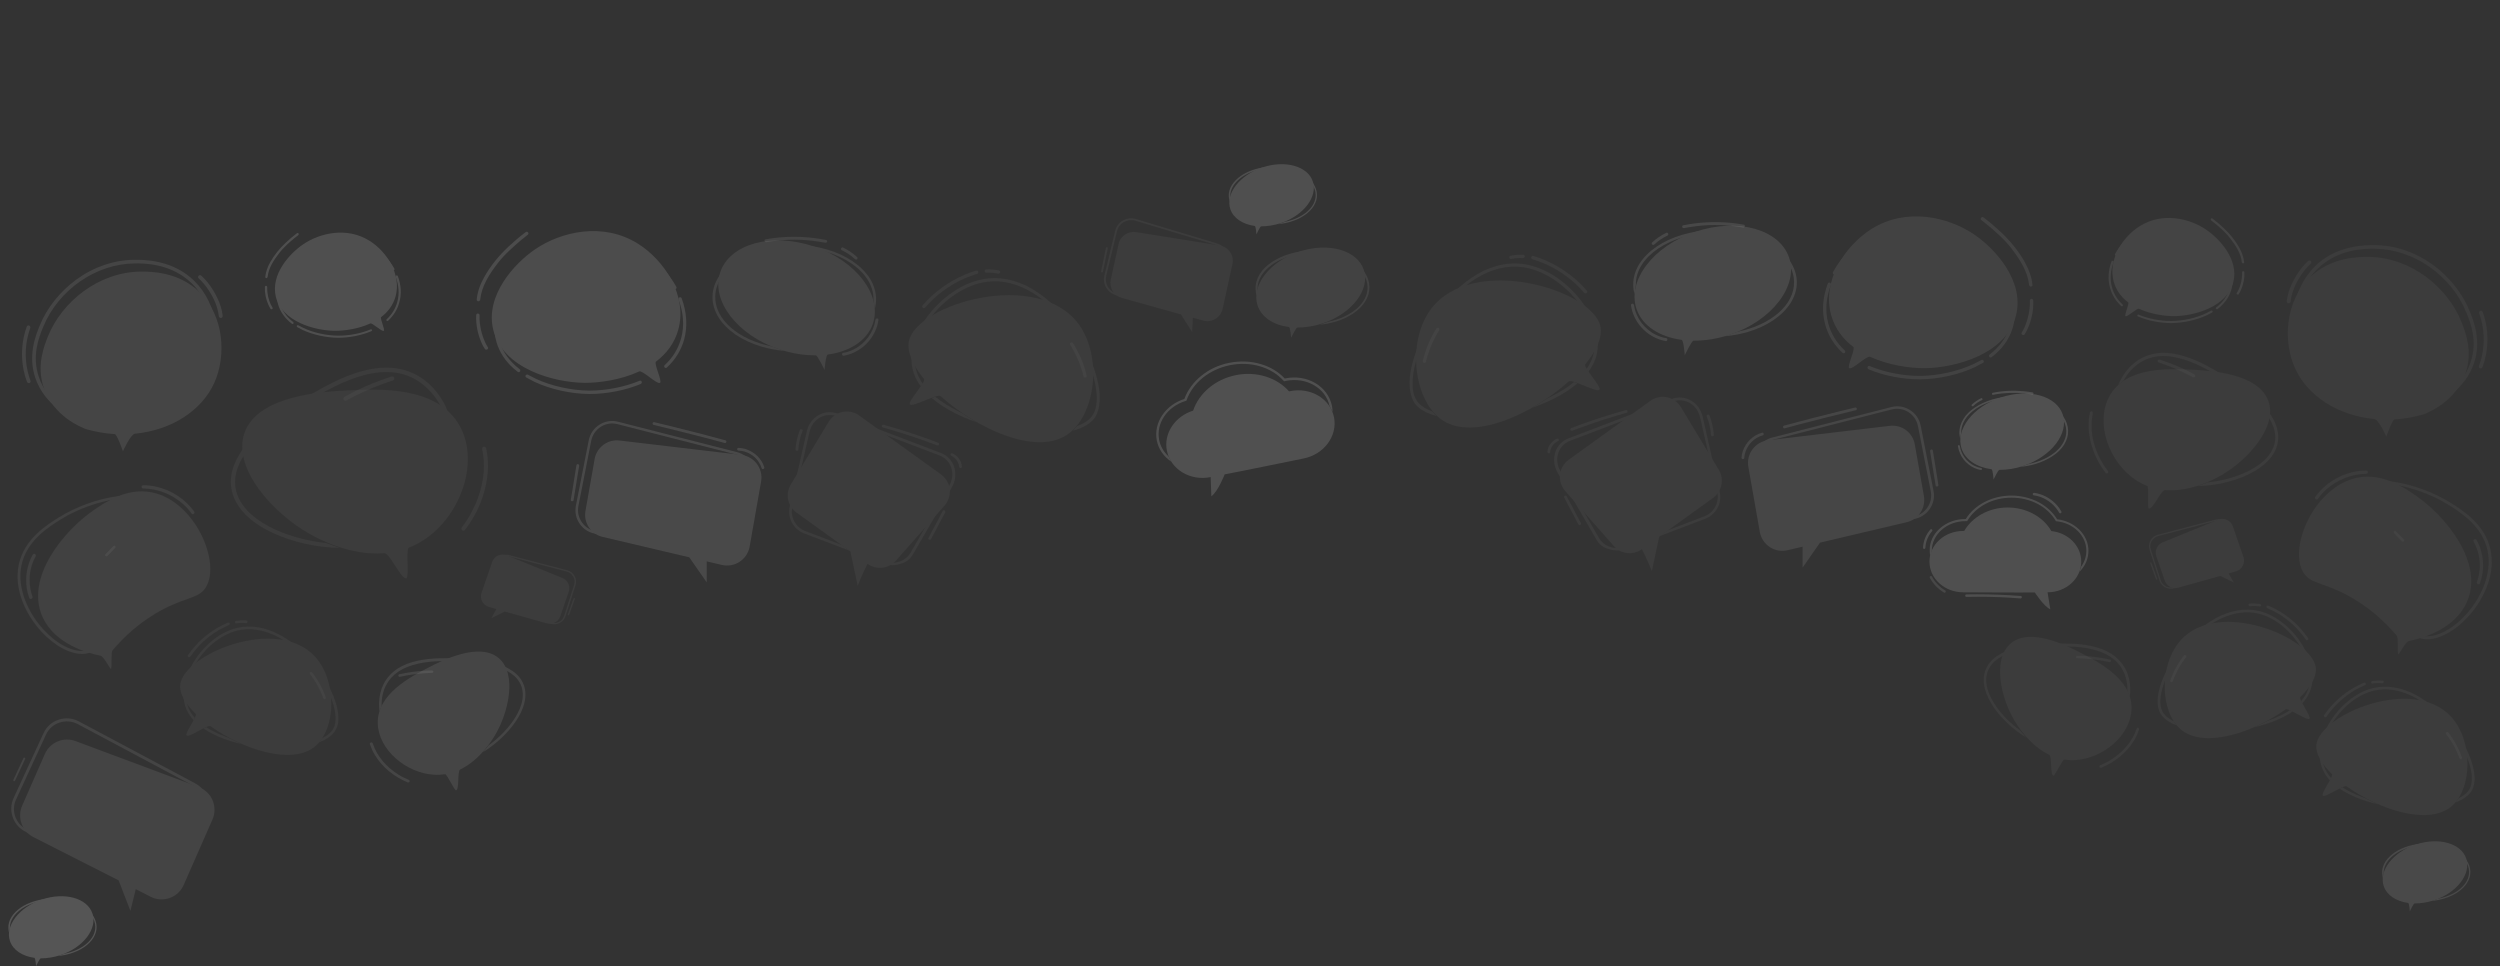 <?xml version="1.0" encoding="utf-8"?>
<!-- Generator: Adobe Illustrator 26.3.1, SVG Export Plug-In . SVG Version: 6.00 Build 0)  -->
<svg version="1.1" id="Layer_2_00000130644790156565484390000008745952042554012847_"
	 xmlns="http://www.w3.org/2000/svg" xmlns:xlink="http://www.w3.org/1999/xlink" x="0px" y="0px" viewBox="0 0 1907.4 737.2"
	 style="enable-background:new 0 0 1907.4 737.2;" xml:space="preserve">
<rect x="0" y="0" width="1907.4" height="737.2" fill="#333333" stroke="none"/>
<style type="text/css">
	.st0{opacity:0.55;}
	.st1{opacity:0.15;}
	.st2{fill:#FFFFFF;}
	.st3{opacity:0.14;}
	.st4{opacity:0.25;}
	.st5{opacity:0.3;}
	.st6{opacity:0.2;}
	.st7{opacity:0.22;}
	.st8{opacity:0.4;}
	.st9{opacity:0.8;}
	.st10{opacity:0.26;}
	.st11{opacity:0.6;}
	.st12{opacity:0.19;}
	.st13{opacity:0.17;}
	.st14{opacity:0.18;}
	.st15{opacity:0;}
</style>
<g id="Layer_1-2" class="st0">
	<g>
		<g>
			<g class="st1">
				<path class="st2" d="M666,246.9c-4.4,13-17.6,21.3-34.4,23.6c-1.6,0.2-2.5,11.8-2.5,11.8s-5.3-11.2-6.7-11.2
					c-8.8,0.1-18.4-1.4-27.9-4.6c-32.1-10.8-52.3-37.2-45-58.8c7.3-21.7,39.3-30.5,71.4-19.7C653.1,198.8,673.3,225.2,666,246.9
					L666,246.9z"/>
				<path class="st2" d="M663.7,212.5c-3.1-4.9-7.5-9.3-13.2-13.2c-5.7-3.8-12.3-6.9-19.6-9c-7.6-2.2-15.7-3.5-24.1-3.6
					s-16.5,0.8-24.2,2.7c-7.5,1.9-14.2,4.7-20,8.3c-5.8,3.6-10.4,7.9-13.7,12.6c-3.4,5-5.2,10.3-5.3,15.9s1.5,10.9,4.7,16.1
					c3.1,4.9,7.5,9.3,13.2,13.2c5.7,3.8,12.3,6.8,19.6,9c5.5,1.6,11.3,2.7,17.3,3.2l-9.6-3.4c-25.2-5.1-43.5-20.4-43.1-38.1
					c0.4-21.4,27.8-38.2,61.1-37.6s60,18.5,59.6,39.9l1,7c0.7-2.3,1-4.6,1-6.9C668.5,223.1,666.9,217.7,663.7,212.5L663.7,212.5z"/>
			</g>
			<g class="st3">
				<path class="st2" d="M959.5,233.1c3,9,12.2,14.9,23.9,16.4c1.1,0.2,1.7,8.2,1.7,8.2s3.7-7.8,4.7-7.8c6.2,0,12.8-1,19.4-3.2
					c22.4-7.5,36.4-25.9,31.3-40.9c-5.1-15.1-27.3-21.2-49.7-13.7C968.5,199.7,954.5,218,959.5,233.1L959.5,233.1z"/>
				<path class="st2" d="M961.1,209.2c2.1-3.4,5.2-6.5,9.2-9.2c3.9-2.6,8.5-4.8,13.7-6.3c5.3-1.6,10.9-2.4,16.8-2.5
					c5.8-0.1,11.5,0.5,16.9,1.9c5.2,1.3,9.9,3.2,13.9,5.8c4.1,2.5,7.3,5.5,9.5,8.8c2.4,3.5,3.6,7.2,3.7,11.1c0.1,3.9-1,7.6-3.2,11.2
					c-2.1,3.4-5.2,6.5-9.2,9.2c-3.9,2.6-8.5,4.8-13.7,6.3c-3.8,1.1-7.9,1.9-12,2.3l6.7-2.3c17.5-3.6,30.3-14.2,30-26.5
					c-0.3-14.9-19.4-26.6-42.5-26.1c-23.2,0.4-41.8,12.9-41.5,27.8l-0.7,4.9c-0.5-1.6-0.7-3.2-0.7-4.8
					C957.8,216.6,958.9,212.8,961.1,209.2L961.1,209.2z"/>
			</g>
			<g class="st4">
				<path class="st2" d="M938.7,159.6c2.4,7,9.5,11.5,18.6,12.8c0.9,0.1,1.3,6.4,1.3,6.4s2.8-6.1,3.6-6.1c4.8,0,9.9-0.8,15.1-2.5
					c17.4-5.9,28.2-20.1,24.3-31.8c-3.9-11.7-21.2-16.5-38.6-10.6C945.7,133.7,934.8,147.9,938.7,159.6L938.7,159.6z"/>
				<path class="st2" d="M939.9,141.1c1.7-2.6,4.1-5.1,7.1-7.1c3.1-2.1,6.6-3.7,10.6-4.9c4.1-1.2,8.5-1.9,13-2s8.9,0.4,13.1,1.5
					c4,1,7.7,2.5,10.8,4.5c3.2,1.9,5.6,4.2,7.4,6.8c1.8,2.7,2.8,5.6,2.9,8.6s-0.8,5.9-2.5,8.7c-1.7,2.6-4.1,5.1-7.1,7.1
					c-3.1,2.1-6.6,3.7-10.6,4.9c-3,0.9-6.1,1.5-9.3,1.8l5.2-1.8c13.6-2.8,23.5-11,23.3-20.6c-0.2-11.5-15-20.7-33-20.3
					c-18,0.3-32.4,10-32.2,21.6l-0.5,3.8c-0.3-1.2-0.5-2.5-0.6-3.8C937.3,146.8,938.2,143.8,939.9,141.1L939.9,141.1z"/>
			</g>
			<g class="st5">
				<path class="st2" d="M7.6,718c2.4,7,9.5,11.5,18.6,12.8c0.9,0.1,1.3,6.4,1.3,6.4s2.8-6,3.6-6c4.8,0,9.9-0.8,15.1-2.5
					c17.4-5.8,28.3-20.1,24.3-31.8c-3.9-11.7-21.2-16.5-38.6-10.6C14.6,692.1,3.7,706.3,7.6,718L7.6,718z"/>
				<path class="st2" d="M8.8,699.5c1.7-2.7,4.1-5,7.1-7.1c3.1-2.1,6.6-3.7,10.6-4.9c4.1-1.2,8.5-1.9,13-2s8.9,0.4,13.1,1.5
					c4,1,7.7,2.5,10.8,4.5c3.2,2,5.6,4.2,7.4,6.8c1.8,2.7,2.8,5.6,2.9,8.6s-0.8,5.9-2.5,8.7c-1.7,2.7-4.1,5-7.1,7.1
					c-3.1,2.1-6.6,3.7-10.6,4.9c-3,0.9-6.1,1.5-9.3,1.8l5.2-1.8c13.6-2.8,23.5-11,23.3-20.6c-0.2-11.5-15-20.7-33-20.3
					c-18,0.3-32.4,10-32.2,21.6l-0.5,3.8c-0.4-1.2-0.5-2.5-0.6-3.8C6.2,705.2,7.1,702.2,8.8,699.5L8.8,699.5z"/>
			</g>
			<g class="st6">
				<path class="st2" d="M1818.7,676.1c2.4,7,9.5,11.5,18.6,12.8c0.9,0.1,1.3,6.4,1.3,6.4s2.8-6,3.6-6c4.8,0,9.9-0.8,15.1-2.5
					c17.4-5.8,28.2-20.1,24.3-31.8c-3.9-11.7-21.2-16.5-38.6-10.6C1825.7,650.1,1814.8,664.4,1818.7,676.1L1818.7,676.1z"/>
				<path class="st2" d="M1819.9,657.5c1.7-2.7,4.1-5,7.1-7.1c3.1-2.1,6.6-3.7,10.6-4.9c4.1-1.2,8.5-1.9,13-2s8.9,0.4,13.1,1.5
					c4,1,7.7,2.5,10.8,4.5c3.2,2,5.6,4.2,7.4,6.8c1.8,2.7,2.8,5.6,2.9,8.6c0.1,3-0.8,5.9-2.5,8.7c-1.7,2.7-4.1,5-7.1,7.1
					c-3.1,2.1-6.6,3.7-10.6,4.9c-3,0.9-6.1,1.5-9.3,1.8l5.2-1.8c13.6-2.8,23.5-11,23.3-20.6c-0.2-11.5-15-20.7-33-20.3
					s-32.4,10-32.2,21.6l-0.5,3.8c-0.3-1.2-0.5-2.5-0.6-3.8C1817.3,663.2,1818.2,660.3,1819.9,657.5L1819.9,657.5z"/>
			</g>
			<g class="st7">
				<path class="st2" d="M408.4,190.1c19.8-13.4,51.6-20.9,78.3-4.2c20.4,12.8,38,39.8,30.8,65.7c-2.9,10.4-9.1,18.3-17,24.3
					c-1.8,1.4,5,15.1,3.1,16.2c-2.4,1.4-13.4-9.8-15.9-8.7c-14.2,6.5-30.2,8.7-41.5,8.7c-23.6-0.2-62.8-10.8-69.9-40.6
					C370,225.4,392.5,200.9,408.4,190.1L408.4,190.1z"/>
				<g>
					<path class="st2" d="M489.5,291c-0.3-0.5-1-0.8-1.5-0.5c-11.4,4.7-25.3,7.5-38,7.5c-0.2,0-0.4,0-0.6,0
						c-13.5-0.1-28.7-3.5-40.6-9c-1.9-0.9-4-2-6-3.1c-0.6-0.3-1.3-0.1-1.7,0.4v0c-0.4,0.6-0.2,1.4,0.4,1.7c2,1.1,4,2.2,6.2,3.3
						c12.2,5.7,27.8,9.2,41.7,9.3c0.2,0,0.4,0,0.6,0c13,0,27.3-2.8,39-7.7C489.6,292.5,489.9,291.7,489.5,291L489.5,291L489.5,291z"
						/>
					<path class="st2" d="M516,218.8c-6-10.8-15.1-20.5-25.4-26.9c-6.5-4.1-13.6-6.9-21.1-8.4c-6.9-1.4-14.1-1.7-21.4-0.9
						c-13.1,1.4-26.3,6.2-37.1,13.6c-4.6,3.1-16.1,11.8-24.7,25.4c-3.8,5.9-6.4,11.9-7.8,17.8c-1.6,6.7-1.7,13.4-0.2,19.7
						c1.7,7.2,5.4,13.8,10.9,19.5c1.8,1.8,3.7,3.5,5.8,5.1c0.6,0.5,1.5,0.3,1.8-0.4v0c0.3-0.5,0.2-1.2-0.3-1.6
						c-7-5.4-13.4-12.9-15.8-23.2c-6.3-26.3,16.9-50.2,31.6-60.2c19.9-13.6,51.5-20.1,76.9-4.2c9.5,6,18.5,15.2,24.5,26.1
						c0.3,0.6,1.1,0.8,1.7,0.5h0C516.1,220.2,516.4,219.4,516,218.8L516,218.8z"/>
					<path class="st2" d="M520.1,227.6c-0.2-0.7-1-1-1.7-0.7l-0.1,0.1c-0.6,0.3-0.8,0.9-0.6,1.6c3.6,9.5,4.7,19.8,1.9,29.8
						c-2.2,7.7-6.3,14.5-12.5,20.2c-0.5,0.5-0.5,1.3,0,1.8l0,0c0.5,0.4,1.2,0.5,1.7,0c6.5-6,10.9-13.2,13.2-21.4
						C524.7,249,524,238.3,520.1,227.6L520.1,227.6z"/>
				</g>
			</g>
			<g class="st6">
				<path class="st2" d="M550.7,431l-11.5-2.7l0,16l-13.3-19.1l-66.2-15.6c-8.9-2.1-14.6-10.8-13-19.8l7-39.6c1.6-9,10-15.2,19-14.1
					l93,11c9.8,1.2,16.7,10.4,15,20.2l-8.8,50C570,427,560.4,433.3,550.7,431L550.7,431z"/>
				<g>
					<path class="st2" d="M482.3,411.2l53.9,7.5c0.5,0.1,1-0.3,1.1-0.8v0c0.1-0.6-0.2-1.1-0.8-1.2l-53.9-7.5c-0.5-0.1-1,0.3-1.1,0.8
						v0C481.3,410.6,481.7,411.1,482.3,411.2L482.3,411.2z"/>
					<path class="st2" d="M562.4,345l-90.7-23.2c-4.9-1.3-10-0.5-14.3,2.2s-7.2,6.9-8.2,11.9l-9.8,49.8c-1,5,0.1,10,3,14.1
						c2.7,3.8,6.7,6.4,11.3,7.3c0.4,0.1,0.7,0.1,1,0.2l20.5,2.8c0.5,0.1,1.1-0.3,1.1-0.9v0c0-0.5-0.3-1-0.8-1.1l-20.5-2.8
						c-4.5-0.6-8.4-3-11-6.7c-2.6-3.7-3.6-8.1-2.7-12.6l9.8-49.8c0.9-4.4,3.5-8.2,7.3-10.6s8.3-3.1,12.7-2l90.7,23.2
						c8.3,2.1,13.6,10.5,11.9,18.9l-7.8,39.4c-1.7,8.5-9.7,14.2-18.2,13l-4.7-0.7c-0.5-0.1-1,0.3-1.1,0.9l0,0
						c-0.1,0.5,0.3,1,0.8,1.1l4.7,0.6c9.6,1.3,18.6-5.1,20.4-14.6l7.8-39.4C577.6,356.7,571.7,347.4,562.4,345L562.4,345z"/>
				</g>
			</g>
			<g class="st8">
				<g>
					<g class="st6">
						<path class="st2" d="M186.6,330.1c-9.8,27.4,22.6,62.3,50.1,77.5c5.9,3.3,30,16.6,56.6,14.5c4-0.3,12.7,20.2,16.8,19.1
							c2.1-0.6-0.4-22.5,1.7-23.3c4-1.5,7.9-3.6,11.8-6.1c28-18.5,42.3-59.1,27.3-86.6c-16.9-30.9-61.9-28.6-86.6-27.3
							C247.1,298.8,196.8,301.4,186.6,330.1L186.6,330.1z"/>
						<path class="st2" d="M337.4,305.3c-4.4-7.3-10-13.2-16.5-17.4c-7.2-4.6-15.3-7.1-24.3-7.4c-7.6-0.2-16,1.1-24.9,4
							c-16.1,5.2-30.9,14.3-41.7,20.9c-7.1,4.4-21.8,13.4-33.9,25c-15.1,14.5-21.7,28.7-19.6,42.1c1.1,7.1,4.7,13.8,10.6,19.9
							c5.2,5.3,12.2,10.1,20.8,14.1c15.1,7.1,34.3,11.4,51.3,11.5l-10.4-3.7c-13.6-1.4-27.8-5.1-39.5-10.6
							c-12.1-5.7-27.1-15.8-29.6-31.5c-1.9-12.3,4.3-25.5,18.6-39.3c11.8-11.4,25.9-20,33.4-24.6c10.6-6.5,25.2-15.5,41-20.6
							c18.7-6,33.9-5,46.4,3.1c6.9,4.5,12.7,10.9,16.9,18.7l5.5,4.3C340.4,310.7,339,307.9,337.4,305.3L337.4,305.3z"/>
					</g>
					<g class="st6">
						<path class="st2" d="M367.9,342.9c1.7,8,1.7,16.3,0.2,24.3c-1.5,8.2-4.3,16-8.2,23.4c-2.2,4.1-4.7,8-7.5,11.7
							c-0.5,0.7-0.5,1.6,0.1,2.2c0.6,0.5,1.7,0.6,2.2-0.1c5.3-6.9,9.6-14.5,12.6-22.6c3-8.1,4.8-16.7,5-25.4
							c0.1-4.9-0.4-9.7-1.4-14.5c-0.2-0.8-1.3-1.2-2-1C368,341.1,367.8,342,367.9,342.9L367.9,342.9L367.9,342.9z"/>
					</g>
				</g>
				<g class="st6">
					<path class="st2" d="M264.2,305.6c8.9-4.9,18.1-9.1,27.6-12.6c2.7-1,5.4-1.9,8.1-2.8c0.8-0.3,1.1-1.4,0.8-2.1
						c-0.4-0.9-1.3-1-2.1-0.8c-9.6,3.1-19.1,6.9-28.1,11.4c-2.6,1.3-5.1,2.6-7.6,4c-0.8,0.4-1.1,1.3-0.8,2.1
						C262.5,305.6,263.5,306,264.2,305.6L264.2,305.6L264.2,305.6z"/>
				</g>
			</g>
			<g class="st9">
				<g>
					<g class="st6">
						<path class="st2" d="M380.5,502.1c14.2,12,7.5,41.7-2.8,58.8c-2.2,3.7-11.3,18.8-26.6,26.2c-2.3,1.1-0.5,15.2-3.1,15.9
							c-1.3,0.3-7-12.5-8.4-12.3c-2.7,0.4-5.5,0.6-8.5,0.4c-21.4-1.3-42.3-19.1-42.9-39.1c-0.6-22.5,25-35.6,39.1-42.9
							C337,504.1,365.6,489.5,380.5,502.1L380.5,502.1z"/>
						<path class="st2" d="M289.2,536.7c0.1-5.5,1.3-10.5,3.5-14.9c2.5-4.8,6.2-8.8,11-11.9c4.1-2.6,9.1-4.5,15-5.8
							c10.6-2.3,21.6-2,29.7-1.8c5.3,0.1,16.4,0.4,26.8,3c13,3.2,21.2,8.9,24.3,17c1.7,4.3,1.8,9.1,0.5,14.4
							c-1.2,4.6-3.5,9.5-7,14.4c-6.1,8.8-15.3,17.2-24.6,22.8l4.6-5.4c7.1-5.1,13.7-11.7,18.4-18.5c4.9-7,9.9-17.4,6.2-26.9
							c-2.9-7.4-10.6-12.7-22.9-15.7c-10.2-2.5-20.7-2.8-26.3-2.9c-8-0.2-18.9-0.5-29.2,1.8c-12.2,2.7-20.3,8.1-24.7,16.6
							c-2.4,4.7-3.5,10.1-3.3,15.8l-1.7,4.1C289.3,540.6,289.2,538.6,289.2,536.7L289.2,536.7z"/>
					</g>
					<g class="st6">
						<path class="st2" d="M284.4,567.2c1.6,5,4.3,9.5,7.6,13.5c3.4,4,7.5,7.5,12,10.3c2.5,1.6,5.2,2.9,7.9,4
							c0.5,0.2,0.8,0.7,0.6,1.3c-0.2,0.5-0.8,0.8-1.3,0.7c-5.1-2.1-9.9-4.9-14.2-8.4c-4.3-3.5-8-7.7-10.9-12.4
							c-1.6-2.7-2.9-5.5-3.9-8.5c-0.2-0.5,0.3-1.1,0.8-1.2C283.8,566.3,284.2,566.7,284.4,567.2L284.4,567.2L284.4,567.2z"/>
					</g>
				</g>
				<g class="st6">
					<path class="st2" d="M329.7,513.4c-6.5,0.2-12.9,0.8-19.3,1.9c-1.8,0.3-3.6,0.7-5.4,1.1c-0.5,0.1-1-0.4-1.1-0.9
						c0-0.6,0.4-1,0.9-1.1c6.3-1.4,12.7-2.3,19.2-2.7c1.8-0.1,3.6-0.2,5.5-0.2c0.5,0,1,0.4,1.1,0.9
						C330.7,512.8,330.3,513.4,329.7,513.4L329.7,513.4L329.7,513.4z"/>
				</g>
			</g>
			<g class="st9">
				<g class="st6">
					<path class="st2" d="M33.3,295.6c7.4,22,28.7,30.5,32.3,31.8c7.4,2.1,14.8,3.4,21.9,3.8c1.8,0.1,6.3,13.1,6.3,13.1
						s5.8-13,9.2-13.4c27.9-2.7,51.1-17.7,60.6-39c9-20.1,7.7-50.4-11.3-69c-16.3-15.9-38-15.7-44.8-15.7
						c-32.4,0.3-60.3,23.1-70.9,49.4C33.6,264.2,27.7,278.8,33.3,295.6L33.3,295.6z"/>
					<path class="st2" d="M148.2,214.3c-7.1-7-16.1-11.8-26.6-14.2c-8.5-2-15.7-1.9-19.1-1.9c-15.7,0.2-31,5.4-44.4,15.2
						c-12.4,9.1-22.3,21.5-27.8,35c-1.5,3.7-3.8,9.3-5,16.2c-1.4,8.2-0.9,16.1,1.6,23.6c7.2,21.4,27.1,30.4,33.1,32.7l0.1,0
						c5.2,1.5,16.4,7.1,44.2,2.8c8.3-1.4,16.2-3.9,23.3-7.3c14.6-7.1,26.1-18.1,32.2-31.6c2.3-5.2,3.9-10.9,4.8-17
						c0.9-6.2,0.9-12.6,0.2-18.8C163,235.2,157.3,223.2,148.2,214.3L148.2,214.3z M157.3,283.8c-8.6,19.2-28.6,33.1-53,37.3
						c-23.9,3.6-38.5-1.2-43.3-2.6c-5.7-2.2-24.7-10.8-31.4-31c-5.5-16.3,0.2-30.3,3.3-37.9c11.5-28.3,40.1-48.3,69.7-48.6
						c6.9-0.1,27.9-0.3,43.8,15.3C165.1,234.6,166,264.1,157.3,283.8L157.3,283.8z"/>
				</g>
				<g class="st6">
					<path class="st2" d="M151.5,212.3c3.2,2.9,5.9,6.3,8.2,9.9c2.4,3.8,4.5,7.9,5.8,12.2c0.7,2.3,1.2,4.6,1.5,7
						c0.1,0.8,1,1.3,1.7,1.2c0.8-0.1,1.2-0.9,1.2-1.7c-0.5-4.5-1.9-8.9-3.8-13c-2-4.3-4.5-8.4-7.4-12.1c-1.5-1.9-3.2-3.8-5-5.4
						c-0.6-0.5-1.4-0.7-2.1-0.1C151.1,210.7,150.9,211.8,151.5,212.3L151.5,212.3L151.5,212.3z"/>
				</g>
				<g class="st6">
					<path class="st2" d="M23.2,290.3c-3.7-10-4.5-21-2.5-31.4c0.6-3,1.4-5.9,2.4-8.7c0.6-1.8-2.1-2.7-2.7-1
						c-3.8,10.5-4.6,22.1-2.4,33.1c0.6,3.1,1.5,6.2,2.7,9.2c0.3,0.7,1.3,1,1.9,0.7C23.3,291.9,23.5,291,23.2,290.3L23.2,290.3
						L23.2,290.3z"/>
				</g>
			</g>
			<g class="st8">
				<g class="st6">
					<path class="st2" d="M661.9,430.2c0,0-4.5,8.7-7.5,16.8l-5.6-26.3l-41.1-29.6c-6.8-4.9-8.7-14.2-4.4-21.4l29-48
						c4.9-8,15.6-10.2,23.2-4.7l62.5,45c7.6,5.5,8.9,16.3,2.9,23.5l-37.2,42.1C678.1,434,668.7,435.1,661.9,430.2L661.9,430.2z"/>
					<path class="st2" d="M696.7,422.7l16.7-28.8l13-22.4v0c2.6-4.7,3.2-10.2,1.6-15.2c-1.6-5-5.3-8.9-10.2-10.7l-78.6-30
						c-4.9-1.9-10.3-1.4-14.8,1.2c-4.5,2.6-7.7,7.1-8.9,12.4l-13,57.5c-0.9,4.1-0.3,8.5,1.8,12.2c2.1,3.8,5.4,6.6,9.3,8.1l34.7,13.2
						l-6-4.4l-28-10.7c-7.2-2.7-11.5-10.6-9.8-18l13.1-57.5c1.1-4.7,3.8-8.6,7.8-10.9c4-2.3,8.6-2.7,13-1.1l78.4,29.9
						c4.3,1.6,7.5,5,9,9.4c1.4,4.4,0.9,9.1-1.4,13.3l-18,31.2l-11.5,20v0c-2.8,5-8.2,7.9-13.8,7.9l-2.5,1.7c2.9,0.4,5.8,0.1,8.6-0.9
						C691.3,429.2,694.6,426.4,696.7,422.7L696.7,422.7z"/>
				</g>
				<g class="st6">
					<path class="st2" d="M673.5,326.1c11,3.1,21.8,6.5,32.5,10.4c3,1.1,6,2.2,9,3.3c1.3,0.5,2.1-1.5,0.8-2
						c-10.6-4.1-21.4-7.7-32.3-11c-3-0.9-6.1-1.8-9.2-2.7c-0.6-0.2-1.2,0.1-1.4,0.6C672.7,325.2,672.9,326,673.5,326.1L673.5,326.1z
						"/>
				</g>
				<g class="st6">
					<path class="st2" d="M725.9,347.8c3.3,1.5,5.6,4.8,5.9,8.4c0,0.6,0.7,1,1.2,0.9c0.6-0.1,1-0.7,0.9-1.2c-0.4-4.4-3.3-8.3-7.3-10
						c-0.5-0.2-1.2,0.1-1.4,0.6C725.1,346.9,725.4,347.5,725.9,347.8L725.9,347.8z"/>
				</g>
				<g class="st6">
					<path class="st2" d="M719.2,390c-3.6,6.8-7.2,13.6-10.8,20.4c-0.3,0.5,0.1,1.2,0.6,1.4c0.6,0.2,1.1-0.1,1.4-0.6
						c3.6-6.8,7.2-13.6,10.8-20.4c0.3-0.5-0.1-1.2-0.6-1.4C720,389.1,719.4,389.4,719.2,390L719.2,390z"/>
				</g>
				<g class="st6">
					<path class="st2" d="M610.2,328.1c-1.8,4.7-2.9,9.7-3.3,14.7c-0.1,1.4,2.1,1.6,2.2,0.2c0.3-4.9,1.4-9.6,3.2-14.1
						C612.8,327.6,610.8,326.8,610.2,328.1L610.2,328.1L610.2,328.1z"/>
				</g>
			</g>
			<g class="st6">
				<path class="st2" d="M563.6,343.8c6.1,0.2,12,3.6,15.3,8.7c1,1.5,1.7,3,2.2,4.7c0.4,1.3,2.4,0.6,2-0.7c-2-6.6-7.5-11.7-14-13.8
					c-1.8-0.6-3.8-0.9-5.7-1c-0.6,0-1,0.6-1,1.1C562.5,343.4,563,343.8,563.6,343.8L563.6,343.8L563.6,343.8z"/>
			</g>
			<g class="st6">
				<path class="st2" d="M498.8,324.2c7.1,1.7,14.2,3.5,21.2,5.2c7,1.8,14.1,3.6,21.1,5.4c4,1,8,2.1,11.9,3.2
					c0.6,0.1,1.1-0.3,1.2-0.9c0.1-0.6-0.3-1.1-0.9-1.2c-7-1.9-14.1-3.8-21.1-5.6c-7-1.8-14.1-3.6-21.1-5.3c-4-1-8-2-12-2.9
					c-0.6-0.1-1.1,0.3-1.2,0.9C497.8,323.6,498.2,324.1,498.8,324.2L498.8,324.2z"/>
			</g>
			<g class="st6">
				<path class="st2" d="M439.8,355c-1.1,6.8-2.2,13.6-3.3,20.4c-0.3,1.9-0.6,3.9-1,5.8c-0.2,1.4,1.9,1.7,2.1,0.4
					c1.1-6.8,2.2-13.6,3.3-20.4c0.3-1.9,0.6-3.9,1-5.8C442.1,354,440,353.6,439.8,355L439.8,355z"/>
			</g>
			<g class="st1">
				<path class="st2" d="M114.9,684.2l-11.3-5.8L99.5,695l-9-23.3l-65-33c-8.8-4.5-12.5-15-8.6-24l17.3-39.4c4-9,14.2-13.3,23.4-9.9
					l94,35.1c10,3.7,14.8,15,10.5,24.8l-21.9,49.8C136,684.9,124.4,689,114.9,684.2L114.9,684.2z"/>
				<g>
					<path class="st2" d="M48.6,646.2l54.2,21.4c0.5,0.2,1.1,0,1.3-0.5v0c0.3-0.6,0-1.2-0.6-1.5l-54.2-21.4c-0.5-0.2-1.1,0-1.4,0.6
						v0C47.8,645.3,48,645.9,48.6,646.2L48.6,646.2z"/>
					<path class="st2" d="M148.8,597.6l-88.6-47.2c-4.8-2.6-10.3-3-15.5-1.3s-9.3,5.4-11.5,10.3l-22.8,49.4
						c-2.3,4.9-2.4,10.4-0.4,15.5c1.9,4.7,5.4,8.4,9.9,10.5c0.3,0.2,0.7,0.3,1,0.5l20.6,8.2c0.6,0.2,1.2-0.1,1.4-0.6v0
						c0.2-0.5-0.1-1.1-0.6-1.3l-20.6-8.2c-4.5-1.8-8-5.2-9.8-9.7c-1.8-4.5-1.7-9.4,0.4-13.8l22.8-49.4c2-4.4,5.7-7.7,10.3-9.2
						c4.6-1.5,9.5-1.1,13.8,1.1l88.5,47.2c8.2,4.3,11.5,14.3,7.6,22.7l-18.1,39.1c-3.9,8.4-13.6,12.3-22.2,8.9l-4.8-1.9
						c-0.6-0.2-1.2,0.1-1.4,0.6v0c-0.2,0.5,0.1,1.2,0.6,1.4l4.8,1.9c9.6,3.8,20.6-0.6,25-10l18.1-39.1
						C161.7,613.6,158,602.4,148.8,597.6L148.8,597.6z"/>
				</g>
			</g>
			<g class="st1">
				<path class="st2" d="M17.9,578.4c-2,4.3-4,8.6-6,12.9c-0.6,1.2-1.1,2.4-1.7,3.7c-0.4,0.9,0.9,1.5,1.3,0.6c2-4.3,4-8.6,6-12.9
					c0.6-1.2,1.1-2.4,1.7-3.7C19.7,578.2,18.3,577.6,17.9,578.4L17.9,578.4z"/>
			</g>
			<g class="st8">
				<g class="st6">
					<path class="st2" d="M373.1,463.1l5.6,1.6l-3.8,6.9l10.2-5l32.1,9c4.3,1.2,8.8-1.1,10.3-5.4l6.4-18.6c1.5-4.2-0.6-8.9-4.8-10.6
						l-42.4-17.3c-4.5-1.8-9.6,0.5-11.2,5.1l-8.1,23.5C365.8,456.8,368.4,461.8,373.1,463.1L373.1,463.1z"/>
					<g>
						<path class="st2" d="M407.1,470.8l-24.8-9.6c-0.2-0.1-0.4-0.3-0.3-0.6l0,0c0.1-0.3,0.4-0.4,0.6-0.3l24.8,9.6
							c0.2,0.1,0.4,0.4,0.3,0.6l0,0C407.7,470.8,407.4,470.9,407.1,470.8L407.1,470.8z"/>
						<path class="st2" d="M388.5,423.5l44.3,11.6c2.4,0.6,4.4,2.2,5.6,4.4c1.2,2.2,1.4,4.7,0.7,7l-7.6,23.6
							c-0.8,2.4-2.4,4.3-4.7,5.3c-2.1,1-4.4,1.1-6.6,0.5c-0.2,0-0.3-0.1-0.5-0.2l-9.5-3.6c-0.2-0.1-0.4-0.4-0.3-0.6l0,0
							c0.1-0.2,0.4-0.4,0.6-0.3l9.5,3.6c2.1,0.8,4.3,0.7,6.3-0.2c2-1,3.5-2.6,4.1-4.7l7.6-23.6c0.7-2.1,0.5-4.3-0.6-6.3
							c-1.1-1.9-2.8-3.3-5-3.9l-44.3-11.6c-4.1-1.1-8.3,1.2-9.6,5.3l-6,18.7c-1.3,4,0.8,8.4,4.7,9.9l2.2,0.8
							c0.2,0.1,0.4,0.4,0.3,0.6l0,0c-0.1,0.2-0.4,0.4-0.6,0.3l-2.2-0.8c-4.4-1.7-6.7-6.6-5.3-11.1l6-18.7
							C379.2,424.9,383.9,422.3,388.5,423.5L388.5,423.5z"/>
					</g>
				</g>
				<g class="st6">
					<path class="st2" d="M438.6,456.9c-1.1,3.2-2.3,6.3-3.4,9.5c-0.3,0.9-0.6,1.8-1,2.7c-0.2,0.6-1.2,0.3-1-0.3
						c1.1-3.2,2.3-6.3,3.4-9.5l1-2.7C437.9,455.9,438.8,456.2,438.6,456.9L438.6,456.9z"/>
				</g>
			</g>
			<g class="st8">
				<g class="st6">
					<path class="st2" d="M693.5,260c6.5-28.2,98-55.2,129.4-12.8c18.7,25.3,12.9,70.9-9.5,85c-24,15.1-68-5.1-95.7-29.9
						c-2.5-2.3-21.2,8.6-23.5,6.3c-2-2,12.5-17.3,10.8-19.4C696.4,278.7,691.7,268.1,693.5,260L693.5,260z"/>
					<g>
						<path class="st2" d="M733.4,314.9c0,0-2.3-1.2-2.9-1.5c-5.5-2.7-11.5-6.3-17-10.7l-2.7,0.9c5.1,4.4,11.3,8.4,18.5,12
							c2,1,4,1.9,6.1,2.8c3.1,1.3,6.4,2.6,9.7,3.8L733.4,314.9L733.4,314.9z"/>
						<path class="st2" d="M839,306.1c0.3-4.5-0.2-9.6-1.5-15.2c-2.5-11.1-7.8-23.5-15-34.9c-8.5-13.6-19-24.8-30.2-32.5
							c-6.2-4.3-12.6-7.4-19-9.2c-6.9-2-13.9-2.6-20.7-1.7c-8.5,1.1-17.4,4.6-25.6,10.2c-7.7,5.2-14.7,12-20.2,19.7
							c-7.4,10.4-11.4,21.5-11.4,31.4c0,2.4,0.2,4.7,0.7,7c1,4.9,3.2,9.6,6.6,14.1l1.4-2.1c-2.7-3.8-4.6-7.9-5.6-12.5
							c-2.2-10.8,1.5-24.1,10.4-36.5c11.2-15.7,28-26.8,44.1-28.9c23.7-3.1,48.9,12.7,67.6,42.3c7,11.2,12.3,23.3,14.7,34.2
							c2.4,10.9,1.9,19.9-1.6,25.2c-2.1,3.2-5.7,5.9-10.8,7.9c-0.4,0.1-0.7,0.3-1.1,0.4l-3.3,3.6c1.9-0.5,3.7-1.1,5.3-1.7
							c5.5-2.2,9.5-5.1,11.9-8.8C837.6,314.9,838.7,310.9,839,306.1L839,306.1z"/>
					</g>
				</g>
				<g class="st6">
					<path class="st2" d="M705.9,234.6c4.1-4.7,8.6-9,13.7-12.7c5-3.7,10.3-6.8,16-9.3c3.2-1.4,6.6-2.7,10-3.7
						c0.7-0.2,0.9-1.1,0.7-1.7c-0.3-0.7-1-0.9-1.7-0.7c-6.1,1.8-12,4.4-17.5,7.5c-5.6,3.2-10.8,6.9-15.6,11.2
						c-2.7,2.4-5.2,5-7.6,7.8C702.8,234.3,704.8,235.9,705.9,234.6L705.9,234.6L705.9,234.6z"/>
				</g>
				<g class="st6">
					<path class="st2" d="M752.7,208.1c3-0.2,6.1,0.1,9,0.7c0.7,0.1,1.3-0.5,1.4-1.1c0.1-0.7-0.4-1.3-1.1-1.4
						c-3.2-0.6-6.5-0.9-9.7-0.7c-0.7,0-1.2,0.8-1.1,1.4C751.3,207.7,752,208.1,752.7,208.1L752.7,208.1L752.7,208.1z"/>
				</g>
				<g class="st6">
					<path class="st2" d="M816.6,263.2c3.6,5.7,6.5,11.9,8.5,18.3c0.6,1.8,1.1,3.6,1.5,5.5c0.2,0.7,0.7,1.2,1.4,1.1
						c0.6-0.1,1.3-0.8,1.1-1.4c-1.6-6.9-4-13.5-7.4-19.7c-1-1.8-2-3.6-3.1-5.3c-0.4-0.6-1.3-0.6-1.8-0.3
						C816.3,261.9,816.2,262.6,816.6,263.2L816.6,263.2L816.6,263.2z"/>
				</g>
			</g>
			<g class="st8">
				<g class="st6">
					<path class="st2" d="M137.5,522.3c2.7-23.1,73.8-52.8,102.7-21.5c17.2,18.6,16.5,55.7-0.2,69c-17.9,14.2-55,1.8-79.3-15.7
						c-2.2-1.6-16.3,8.8-18.3,7.1c-1.8-1.5,8.5-15,7-16.5C141.5,537.1,136.7,529.1,137.5,522.3L137.5,522.3z"/>
					<g>
						<path class="st2" d="M174.3,562.9c0,0-1.9-0.8-2.5-1c-4.6-1.7-9.8-4-14.5-7.1l-2.1,1c4.4,3,9.8,5.7,15.9,8
							c1.7,0.6,3.4,1.2,5.1,1.7c2.6,0.8,5.3,1.5,8.1,2.2L174.3,562.9L174.3,562.9z"/>
						<path class="st2" d="M258.2,546.7c-0.2-3.6-1-7.7-2.5-12.1c-3-8.7-8.3-18.2-15.1-26.7c-8-10.2-17.4-18.3-27.1-23.5
							c-5.4-2.9-10.8-4.8-16-5.7c-5.7-1-11.4-0.9-16.8,0.4c-6.7,1.6-13.5,5.2-19.6,10.4c-5.7,4.8-10.8,10.9-14.5,17.6
							c-5,9-7.3,18.3-6.4,26.2c0.2,1.9,0.6,3.8,1.1,5.5c1.2,3.8,3.4,7.4,6.5,10.8l0.9-1.8c-2.5-2.8-4.4-5.9-5.6-9.5
							c-2.7-8.5-0.9-19.5,5.1-30.2c7.6-13.6,20.2-23.9,32.8-27c18.7-4.5,40.4,5.9,57.9,28.1c6.6,8.4,11.9,17.7,14.7,26.1
							c2.9,8.5,3.2,15.8,0.9,20.3c-1.4,2.8-4.1,5.2-7.9,7.2c-0.3,0.2-0.6,0.3-0.8,0.4l-2.4,3.2c1.5-0.6,2.8-1.2,4.1-1.8
							c4.2-2.2,7.2-5,8.8-8.1C257.8,553.9,258.4,550.6,258.2,546.7L258.2,546.7z"/>
					</g>
				</g>
				<g class="st6">
					<path class="st2" d="M145.2,501c2.9-4.1,6.1-8,9.8-11.4c3.7-3.4,7.7-6.4,12-8.9c2.5-1.4,5.1-2.7,7.7-3.8
						c0.5-0.2,0.7-0.9,0.4-1.4c-0.3-0.5-0.9-0.6-1.4-0.4c-4.7,2-9.2,4.5-13.4,7.5c-4.2,3-8.1,6.5-11.5,10.4
						c-1.9,2.2-3.8,4.5-5.4,6.9C142.7,501,144.5,502,145.2,501L145.2,501L145.2,501z"/>
				</g>
				<g class="st6">
					<path class="st2" d="M180.5,475.6c2.4-0.4,4.9-0.5,7.3-0.2c0.6,0,1-0.5,1.1-1c0-0.6-0.4-1-1-1c-2.6-0.2-5.2-0.1-7.8,0.3
						c-0.6,0.1-0.9,0.7-0.8,1.2C179.4,475.4,179.9,475.7,180.5,475.6L180.5,475.6L180.5,475.6z"/>
				</g>
				<g class="st6">
					<path class="st2" d="M236.5,514.3c3.4,4.3,6.2,9,8.4,14c0.6,1.4,1.2,2.8,1.7,4.3c0.2,0.5,0.7,0.9,1.2,0.8
						c0.5-0.1,0.9-0.7,0.8-1.2c-1.9-5.4-4.4-10.5-7.6-15.2c-0.9-1.4-1.9-2.7-2.9-4c-0.4-0.4-1.1-0.4-1.5,0
						C236.1,513.2,236.2,513.8,236.5,514.3L236.5,514.3L236.5,514.3z"/>
				</g>
			</g>
			<g class="st1">
				<path class="st2" d="M584.6,184.8c11.6-2.1,23.5-2.5,35.2-1.1c3.3,0.4,6.5,0.9,9.8,1.5c0.6,0.1,1.2-0.1,1.4-0.7
					c0.2-0.5-0.1-1.3-0.7-1.4c-11.9-2.4-24-3-36.1-1.9c-3.4,0.3-6.7,0.8-10.1,1.4C582.7,182.8,583.2,185,584.6,184.8L584.6,184.8z"
					/>
			</g>
			<g class="st1">
				<path class="st2" d="M642.4,191c3.6,1.7,7,4,9.9,6.7c0.5,0.4,1.1,0.5,1.6,0.1c0.4-0.4,0.6-1.2,0.1-1.6c-3.2-3-6.9-5.5-10.9-7.4
					c-0.5-0.3-1.2,0.2-1.4,0.7C641.5,190.2,641.9,190.8,642.4,191L642.4,191L642.4,191z"/>
			</g>
			<g class="st1">
				<path class="st2" d="M667.9,244.1c-0.7,4.8-2.7,9.4-5.6,13.3c-2.9,3.9-6.8,7.2-11.2,9.3c-2.5,1.2-5.1,2.1-7.8,2.5
					c-1.4,0.2-1,2.5,0.5,2.2c5.2-0.9,10.1-3.2,14.2-6.4c4.2-3.3,7.5-7.5,9.7-12.3c1.3-2.7,2.1-5.6,2.5-8.6c0.1-0.6-0.5-1.2-1.1-1.2
					C668.4,243,668,243.5,667.9,244.1L667.9,244.1L667.9,244.1z"/>
			</g>
			<g class="st7">
				<path class="st2" d="M366.4,228.5c1.1-10.4,7.1-19.5,13.3-27.6c2.7-3.5,5.8-6.8,9-9.8c3-2.8,6-5.5,9.1-8.1
					c1.2-1,2.3-1.9,3.5-2.8c0.2-0.2,0.4-0.3,0.6-0.5c0.1-0.1-0.3,0.2,0,0c0.1-0.1,0.1-0.1,0.2-0.1c0.1-0.1,0.2-0.2,0.4-0.3
					c0.6-0.4,0.9-1.1,0.5-1.8c-0.3-0.6-1.2-0.9-1.8-0.5c-4.7,3.5-9.1,7.3-13.4,11.3c-7.2,6.8-13.6,14.5-18.4,23.2
					c-3,5.3-5.1,11-5.7,17.1c-0.1,0.7,0.7,1.3,1.3,1.3C365.9,229.8,366.3,229.2,366.4,228.5L366.4,228.5L366.4,228.5z"/>
			</g>
			<g class="st7">
				<path class="st2" d="M363.3,240.5c-0.3,7.2,1.2,14.5,4.1,21.1c0.7,1.6,1.5,3.2,2.5,4.6c0.9,1.4,3.2,0.1,2.3-1.3
					c-1.7-2.6-2.9-5.5-3.9-8.4c-1.1-3.3-1.8-6.7-2.2-10.1c-0.2-2-0.3-3.9-0.2-5.9c0-0.7-0.6-1.3-1.3-1.3
					C363.9,239.2,363.3,239.8,363.3,240.5L363.3,240.5L363.3,240.5z"/>
			</g>
			<g class="st4">
				<path class="st2" d="M231.3,186.4c12.8-8.7,33.4-13.5,50.6-2.7c13.2,8.2,24.5,25.7,19.9,42.5c-1.9,6.7-5.9,11.9-11,15.7
					c-1.1,0.9,3.2,9.8,2,10.5c-1.5,0.9-8.7-6.3-10.3-5.6c-9.2,4.2-19.6,5.6-26.9,5.6c-15.3-0.1-40.6-7-45.2-26.2
					C206.5,209.2,221,193.4,231.3,186.4L231.3,186.4z"/>
				<g>
					<path class="st2" d="M283.8,251.6c-0.2-0.3-0.6-0.5-1-0.3c-7.3,3.1-16.4,4.8-24.6,4.8c-0.1,0-0.2,0-0.4,0
						c-8.8-0.1-18.6-2.2-26.3-5.9c-1.2-0.6-2.6-1.3-3.9-2c-0.4-0.2-0.9-0.1-1.1,0.3l0,0c-0.2,0.4-0.1,0.9,0.3,1.1
						c1.3,0.7,2.6,1.4,4,2.1c7.9,3.7,18,5.9,26.9,6c0.1,0,0.2,0,0.4,0c8.4,0,17.6-1.8,25.2-5C283.8,252.6,284,252,283.8,251.6
						L283.8,251.6L283.8,251.6z"/>
					<path class="st2" d="M300.9,205c-3.9-7-9.8-13.3-16.4-17.4c-4.2-2.6-8.8-4.5-13.6-5.4c-4.4-0.9-9.1-1.1-13.9-0.6
						c-8.5,0.9-17,4-24,8.8c-2.9,2-10.4,7.6-16,16.4c-2.4,3.8-4.1,7.7-5,11.5c-1.1,4.4-1.1,8.6-0.1,12.8c1.1,4.7,3.5,8.9,7.1,12.6
						c1.1,1.2,2.4,2.3,3.7,3.3c0.4,0.3,0.9,0.2,1.2-0.2l0,0c0.2-0.4,0.1-0.8-0.2-1.1c-4.6-3.5-8.6-8.4-10.2-15
						c-4.1-17,10.9-32.5,20.5-38.9c12.9-8.8,33.3-13,49.7-2.7c6.2,3.9,12,9.9,15.8,16.9c0.2,0.4,0.7,0.5,1.1,0.3h0
						C300.9,205.9,301.1,205.4,300.9,205L300.9,205z"/>
					<path class="st2" d="M303.5,210.6c-0.2-0.4-0.7-0.6-1.1-0.4l-0.1,0c-0.4,0.2-0.5,0.6-0.4,1c2.3,6.2,3,12.8,1.2,19.3
						c-1.4,5-4.1,9.4-8.1,13.1c-0.3,0.3-0.3,0.8,0,1.1l0,0c0.3,0.3,0.8,0.3,1.1,0c4.2-3.9,7.1-8.6,8.5-13.8
						C306.5,224.4,306.1,217.5,303.5,210.6L303.5,210.6z"/>
				</g>
			</g>
			<g class="st4">
				<path class="st2" d="M204.2,211.2c0.7-6.7,4.6-12.6,8.6-17.8c1.7-2.3,3.8-4.4,5.8-6.4c1.9-1.8,3.9-3.6,5.9-5.2
					c0.8-0.6,1.5-1.2,2.3-1.8c0.1-0.1,0.3-0.2,0.4-0.3c0.1-0.1-0.2,0.1,0,0l0.1-0.1c0.1-0.1,0.2-0.1,0.2-0.2
					c0.4-0.3,0.6-0.7,0.3-1.2c-0.2-0.4-0.8-0.6-1.2-0.3c-3,2.3-5.9,4.7-8.6,7.3c-4.7,4.4-8.8,9.4-11.9,15c-1.9,3.4-3.3,7.1-3.7,11.1
					c-0.1,0.5,0.4,0.9,0.9,0.9C203.8,212.1,204.1,211.7,204.2,211.2L204.2,211.2L204.2,211.2z"/>
			</g>
			<g class="st4">
				<path class="st2" d="M202.1,219c-0.2,4.6,0.8,9.4,2.7,13.6c0.4,1,1,2,1.6,3c0.6,0.9,2.1,0.1,1.5-0.9c-1.1-1.7-1.9-3.5-2.5-5.4
					c-0.7-2.1-1.2-4.3-1.4-6.5c-0.1-1.3-0.2-2.5-0.1-3.8c0-0.5-0.4-0.9-0.9-0.9C202.5,218.1,202.1,218.5,202.1,219L202.1,219
					L202.1,219z"/>
			</g>
			<g class="st10">
				<path class="st2" d="M984.4,298.4c-0.3,0.1-0.6,0.1-0.9,0.2c-9.1-10.3-24.5-15.6-40.5-12.4c-16,3.2-28.3,14-32.7,27.1
					c-13.8,4.3-22.7,17.4-20,30.6c2.8,14.2,17.8,23.3,33.4,20.1l0.5,14.7c5.1-3.7,10.2-16.8,10.2-16.8c8.6-1.5,54.2-10.9,60.2-12.1
					c15.6-3.1,26-17.2,23.2-31.4C1015,304.3,1000.1,295.3,984.4,298.4L984.4,298.4z"/>
				<path class="st2" d="M1003.4,292.2c-6.7-3.9-14.8-5.1-22.8-3.5c-0.1,0-0.3,0.1-0.4,0.1c-4.7-5.1-11-8.9-18.2-11
					c-7.6-2.3-15.9-2.6-24-1c-8.2,1.6-15.7,5.1-21.8,10.2c-5.8,4.8-10.2,10.8-12.6,17.4c-7,2.2-12.9,6.6-16.8,12.3
					c-4,5.9-5.5,12.8-4.2,19.4s5.2,12.2,11,16.1l-2-3.9c-3.6-3.3-6.2-7.6-7.2-12.6c-2.5-12.7,6.1-25.5,20.2-29.8l0.5-0.1l0.2-0.4
					c4.7-13.4,17.4-23.6,33.2-26.8c15.7-3.1,31.3,1.4,40.8,11.9l0.4,0.4l0.5-0.1c0.3-0.1,0.6-0.1,0.9-0.2
					c15.6-3.1,30.5,5.5,33.3,19.3l2.3,4.3c0-1.6-0.2-3.1-0.5-4.7C1014.6,302.2,1010.1,296.1,1003.4,292.2L1003.4,292.2z"/>
			</g>
			<g class="st11">
				<g class="st6">
					<g>
						<path class="st2" d="M32.6,471.1c9.3,20,33.1,27,44.1,29.2c2.5,0.5,7.1,10,7.9,10.1c1.2-1.6-0.2-12.5,1.3-14.2
							c8.4-10,21.1-22.3,39.1-31.6c18.2-9.4,27.2-8.1,32.3-16.9c11.3-19.3-8.8-65.3-41.1-72c-19.2-4-35.7,7.3-44.7,13.5
							C49,404.6,18.6,440.8,32.6,471.1L32.6,471.1z"/>
						<path class="st2" d="M91.3,378.4c-0.4,0-0.7,0.1-1.1,0.1c-7.8,1-15.9,3-24.1,6c-7.6,2.8-14.9,6.3-21,10.1
							c-9.3,5.8-26.7,16.6-30.8,36.2c-0.9,4.4-1.1,9-0.7,13.7c0.5,4.4,1.5,9,3.2,13.5c3.1,8.4,8.1,16.6,14.5,23.6
							c5.1,5.6,10.9,10.2,16.6,13.2c6.1,3.2,11.9,4.6,17,4c1.1-0.1,2.2-0.4,3.2-0.7c1-0.3,2-0.7,2.9-1.2c3.2-1.8,5.9-4.6,9.3-8.2
							c3.3-3.5,7.5-7.9,13.7-13c2.5-2,5.1-3.9,7.7-5.8c0.5-0.4,0.7-1,0.3-1.6v0c-0.4-0.5-1.1-0.6-1.6-0.3c-2.7,1.9-5.3,3.8-7.9,5.9
							c-6.3,5.1-10.5,9.6-13.9,13.2c-5.2,5.5-8.2,8.7-14,9.4c-9.3,1.1-21.5-5.2-31.7-16.5c-10.5-11.5-20.3-30.4-16.5-48.8
							c4-18.7,20.8-29.2,29.8-34.8c1.6-1,3.2-1.9,4.9-2.9c9.6-5.2,20.7-9.3,31.4-11.6c3-0.6,6-1.1,9-1.5c9.5-1.1,21.5-0.9,32,4.1
							c0.5,0.2,1.2,0.1,1.5-0.4v0c0.4-0.6,0.1-1.3-0.5-1.6C115.6,378.4,104.3,376.9,91.3,378.4L91.3,378.4z"/>
					</g>
					<path class="st2" d="M108.1,464.7L108.1,464.7c0.3,0.5,1,0.7,1.5,0.4c6.4-3.7,13.2-6.9,20.3-9.5c0.6-0.2,0.9-1,0.6-1.6v0
						c-0.3-0.5-0.9-0.7-1.4-0.5c-7.3,2.6-14.2,5.9-20.7,9.6C107.9,463.4,107.7,464.1,108.1,464.7L108.1,464.7z"/>
					<path class="st2" d="M131.5,388.5L131.5,388.5c-0.3,0.5-0.2,1.1,0.2,1.5c1.3,1.1,2.6,2.4,3.8,3.8c12.5,14.1,11.5,34.6,9.7,46.3
						c-0.1,0.5,0.2,1,0.6,1.2h0c0.7,0.3,1.5-0.1,1.6-0.8c0.9-5.4,1.5-12.2,0.9-19.4c-0.9-11.7-4.6-21.4-11.2-28.8
						c-1.3-1.4-2.6-2.8-4.1-4C132.7,387.8,131.9,387.9,131.5,388.5L131.5,388.5z"/>
				</g>
				<g class="st6">
					<path class="st2" d="M24.8,455.2c-2.8-7.8-2.9-16.5-0.4-24.3c0.8-2.3,1.7-4.5,2.9-6.6c0.3-0.6-0.1-1.4-0.7-1.7
						c-0.7-0.3-1.3,0.1-1.7,0.7c-4.3,7.7-5.8,16.9-4.5,25.6c0.4,2.5,1,4.9,1.9,7.3C22.9,457.8,25.3,456.8,24.8,455.2L24.8,455.2
						L24.8,455.2z"/>
				</g>
				<g class="st6">
					<path class="st2" d="M82,424.1c2-2.1,4-4.1,6-6.2c0.4-0.4,0.2-1.1-0.2-1.4c-0.5-0.4-1-0.2-1.4,0.2c-2,2.1-4,4.1-6,6.2
						c-0.4,0.4-0.2,1.1,0.2,1.4C81.1,424.6,81.6,424.5,82,424.1L82,424.1z"/>
				</g>
				<g class="st6">
					<path class="st2" d="M109.1,372.7c11.3,0.1,22.3,4.5,30.7,12c2.4,2.1,4.5,4.5,6.3,7.1c1,1.4,3-0.2,2-1.6
						c-6.9-9.6-17.4-16.3-28.9-18.9c-3.2-0.7-6.5-1.1-9.8-1.1c-0.7,0-1.3,0.4-1.4,1.1C107.9,371.9,108.4,372.7,109.1,372.7
						L109.1,372.7L109.1,372.7z"/>
				</g>
			</g>
			<g class="st12">
				<path class="st2" d="M1248.6,235.7c4.4,13,17.6,21.3,34.4,23.6c1.6,0.2,2.4,11.8,2.4,11.8s5.3-11.2,6.7-11.2
					c8.8,0.1,18.4-1.4,27.9-4.6c32.1-10.8,52.3-37.2,45-58.8s-39.3-30.5-71.4-19.7C1261.4,187.6,1241.3,214,1248.6,235.7
					L1248.6,235.7z"/>
				<path class="st2" d="M1250.8,201.3c3.1-4.9,7.5-9.3,13.2-13.2c5.7-3.8,12.3-6.9,19.6-9c7.6-2.2,15.7-3.5,24.1-3.6
					c8.4-0.2,16.5,0.8,24.2,2.7c7.4,1.9,14.2,4.7,20,8.3c5.8,3.6,10.4,7.9,13.7,12.6c3.4,5,5.2,10.3,5.3,15.9s-1.5,10.9-4.7,16.1
					c-3.1,4.9-7.5,9.3-13.2,13.2c-5.7,3.8-12.3,6.9-19.6,9c-5.5,1.6-11.3,2.7-17.3,3.2l9.6-3.4c25.2-5.1,43.5-20.4,43.1-38.1
					c-0.4-21.4-27.8-38.2-61.1-37.6s-60,18.5-59.6,39.9l-1,7c-0.7-2.3-1-4.6-1-6.9C1246,211.9,1247.6,206.5,1250.8,201.3
					L1250.8,201.3z"/>
			</g>
			<g class="st3">
				<path class="st2" d="M1506.2,178.9c-19.8-13.4-51.7-20.9-78.3-4.2c-20.4,12.8-38,39.8-30.8,65.7c2.9,10.4,9.1,18.3,16.9,24.3
					c1.8,1.4-5,15.1-3.1,16.2c2.3,1.4,13.4-9.8,15.9-8.7c14.2,6.5,30.2,8.7,41.5,8.7c23.6-0.2,62.8-10.8,69.9-40.6
					C1544.6,214.2,1522.1,189.7,1506.2,178.9L1506.2,178.9z"/>
				<g>
					<path class="st2" d="M1425,279.8c0.3-0.5,1-0.8,1.5-0.5c11.3,4.7,25.3,7.5,38,7.5c0.2,0,0.4,0,0.6,0c13.6-0.1,28.7-3.5,40.6-9
						c1.9-0.9,3.9-2,6-3.1c0.6-0.3,1.3-0.1,1.7,0.4v0c0.4,0.6,0.2,1.4-0.4,1.7c-2,1.1-4,2.2-6.2,3.3c-12.2,5.7-27.8,9.2-41.7,9.3
						c-0.2,0-0.4,0-0.6,0c-13,0-27.3-2.8-39-7.7C1424.9,281.3,1424.6,280.5,1425,279.8L1425,279.8L1425,279.8z"/>
					<path class="st2" d="M1398.5,207.6c5.9-10.8,15.1-20.5,25.4-26.9c6.5-4.1,13.6-6.9,21.1-8.4c6.9-1.4,14.1-1.7,21.4-0.9
						c13.1,1.4,26.3,6.2,37.1,13.6c4.6,3.1,16.1,11.8,24.7,25.4c3.8,5.9,6.4,11.9,7.8,17.8c1.6,6.7,1.7,13.4,0.2,19.7
						c-1.7,7.2-5.4,13.8-10.9,19.5c-1.8,1.8-3.7,3.5-5.8,5.1c-0.6,0.5-1.4,0.3-1.8-0.4v0c-0.3-0.5-0.2-1.2,0.3-1.6
						c7-5.4,13.4-12.9,15.8-23.2c6.3-26.3-16.9-50.2-31.7-60.2c-19.9-13.6-51.5-20.1-76.9-4.2c-9.5,6-18.5,15.2-24.4,26.1
						c-0.3,0.6-1.1,0.8-1.7,0.5h0C1398.4,209,1398.2,208.2,1398.5,207.6L1398.5,207.6z"/>
					<path class="st2" d="M1394.5,216.4c0.2-0.7,1-1,1.7-0.7l0.1,0.1c0.6,0.3,0.8,0.9,0.6,1.6c-3.6,9.5-4.7,19.8-1.9,29.8
						c2.2,7.7,6.3,14.5,12.5,20.2c0.5,0.5,0.5,1.3,0,1.8l0,0c-0.5,0.4-1.2,0.5-1.7,0c-6.5-6-10.9-13.2-13.2-21.4
						C1389.8,237.8,1390.5,227.1,1394.5,216.4L1394.5,216.4z"/>
				</g>
			</g>
			<g class="st13">
				<path class="st2" d="M1363.8,419.8l11.5-2.7l0,16l13.3-19.1l66.2-15.6c8.9-2.1,14.6-10.8,13.1-19.8l-7-39.6
					c-1.6-9-9.9-15.2-19.1-14.1l-92.9,11c-9.8,1.2-16.7,10.4-15,20.2l8.8,50C1344.6,415.8,1354.2,422.1,1363.8,419.8L1363.8,419.8z"
					/>
				<g>
					<path class="st2" d="M1432.3,400l-53.9,7.5c-0.5,0.1-1-0.3-1.1-0.8v0c-0.1-0.6,0.2-1.1,0.8-1.2l53.9-7.5c0.5-0.1,1,0.3,1.1,0.8
						v0C1433.2,399.4,1432.8,399.9,1432.3,400L1432.3,400z"/>
					<path class="st2" d="M1352.2,333.8l90.7-23.2c4.9-1.3,10-0.5,14.3,2.2s7.2,6.9,8.2,11.9l9.8,49.8c1,5-0.1,10-3.1,14.1
						c-2.7,3.8-6.7,6.4-11.3,7.3c-0.3,0.1-0.7,0.1-1.1,0.2l-20.5,2.8c-0.6,0.1-1.1-0.3-1.1-0.9v0c-0.1-0.5,0.3-1,0.8-1.1l20.5-2.8
						c4.5-0.6,8.4-3,11-6.7c2.6-3.7,3.6-8.1,2.7-12.6l-9.8-49.8c-0.9-4.4-3.5-8.2-7.3-10.6c-3.8-2.4-8.3-3.1-12.7-2l-90.7,23.2
						c-8.3,2.1-13.6,10.5-11.9,18.9l7.8,39.4c1.7,8.5,9.7,14.2,18.2,13l4.7-0.7c0.6-0.1,1.1,0.3,1.1,0.9l0,0c0.1,0.5-0.3,1-0.8,1.1
						l-4.7,0.6c-9.6,1.3-18.6-5.1-20.4-14.6l-7.8-39.4C1336.9,345.5,1342.8,336.2,1352.2,333.8L1352.2,333.8z"/>
				</g>
			</g>
			<g class="st4">
				<path class="st2" d="M1497.8,405.1c0.3,0,0.6,0,0.8,0c6.2-10.6,18.7-17.9,33.2-17.9s27.2,7.3,33.3,18
					c12.8,1.3,22.8,11.2,22.8,23.3c0,12.9-11.5,23.4-25.7,23.4l2.1,13c-5.1-2.4-11.8-12.9-11.8-12.9c-7.7,0.2-49.3-0.1-54.7-0.1
					c-14.2,0-25.7-10.5-25.7-23.4S1483.6,405.1,1497.8,405.1L1497.8,405.1z"/>
				<path class="st2" d="M1480.1,403.1c5.2-4.6,12-7.1,19.3-7.1c0.1,0,0.3,0,0.4,0c3.2-5.2,8.1-9.7,14-12.8
					c6.2-3.3,13.4-5.1,20.8-5.1s14.6,1.8,20.9,5.1c5.9,3.2,10.8,7.7,14,13c6.5,0.7,12.4,3.5,16.8,7.8c4.6,4.5,7.1,10.2,7.1,16.2
					s-2.4,11.6-6.8,16l1.1-3.7c2.6-3.5,4.1-7.8,4.1-12.3c0-11.5-9.8-21.2-22.8-22.5l-0.4,0l-0.2-0.4c-6.4-10.9-19.3-17.6-33.7-17.6
					s-27.1,6.7-33.6,17.5l-0.2,0.4h-0.5c-0.3,0-0.6,0-0.8,0c-14.2,0-25.7,10.1-25.7,22.6l-1.2,4.2c-0.3-1.4-0.4-2.8-0.4-4.2
					C1472.1,413.7,1475,407.6,1480.1,403.1L1480.1,403.1z"/>
			</g>
			<g class="st8">
				<g>
					<g class="st6">
						<path class="st2" d="M1730.7,306c7.2,20.2-16.7,46-37,57.2c-4.3,2.4-22.2,12.3-41.8,10.7c-3-0.2-9.4,15-12.4,14.1
							c-1.5-0.4,0.3-16.6-1.2-17.2c-2.9-1.1-5.8-2.6-8.7-4.5c-20.7-13.7-31.3-43.7-20.2-64c12.5-22.9,45.8-21.1,64-20.2
							C1686,282.8,1723.1,284.7,1730.7,306L1730.7,306z"/>
						<path class="st2" d="M1619.2,287.6c3.2-5.4,7.4-9.7,12.2-12.9c5.3-3.4,11.3-5.2,17.9-5.5c5.6-0.2,11.8,0.8,18.3,2.9
							c11.9,3.8,22.8,10.5,30.8,15.5c5.2,3.2,16.1,9.9,25.1,18.5c11.2,10.7,16,21.2,14.4,31.1c-0.8,5.3-3.5,10.2-7.8,14.7
							c-3.9,3.9-9,7.4-15.3,10.4c-11.2,5.2-25.3,8.4-37.9,8.5l7.7-2.8c10.1-1,20.5-3.8,29.2-7.8c8.9-4.2,20-11.6,21.9-23.3
							c1.4-9.1-3.2-18.9-13.8-29c-8.7-8.4-19.1-14.8-24.7-18.2c-7.9-4.8-18.6-11.5-30.3-15.2c-13.8-4.5-25-3.7-34.3,2.3
							c-5.1,3.3-9.4,8-12.5,13.8l-4.1,3.1C1617.1,291.6,1618.1,289.6,1619.2,287.6L1619.2,287.6z"/>
					</g>
					<g class="st6">
						<path class="st2" d="M1596.7,315.4c-1.2,5.9-1.2,12-0.2,18c1.1,6,3.2,11.9,6.1,17.3c1.6,3,3.5,5.9,5.6,8.6
							c0.4,0.5,0.4,1.2-0.1,1.6c-0.4,0.4-1.3,0.4-1.6-0.1c-3.9-5.1-7.1-10.7-9.3-16.7c-2.2-6-3.6-12.3-3.7-18.8
							c-0.1-3.6,0.3-7.2,1.1-10.7c0.1-0.6,0.9-0.9,1.5-0.7C1596.6,314.1,1596.8,314.7,1596.7,315.4L1596.7,315.4L1596.7,315.4z"/>
					</g>
				</g>
				<g class="st6">
					<path class="st2" d="M1673.3,287.9c-6.6-3.6-13.4-6.7-20.4-9.3c-2-0.7-4-1.4-6-2.1c-0.6-0.2-0.8-1-0.6-1.5
						c0.3-0.6,0.9-0.8,1.6-0.6c7.1,2.3,14.1,5.1,20.8,8.4c1.9,0.9,3.8,1.9,5.6,2.9c0.6,0.3,0.8,1,0.6,1.5
						C1674.6,287.8,1673.9,288.1,1673.3,287.9L1673.3,287.9L1673.3,287.9z"/>
				</g>
			</g>
			<g class="st8">
				<g>
					<g class="st6">
						<path class="st2" d="M1534.1,490.9c-14.2,12-7.5,41.7,2.8,58.8c2.2,3.7,11.3,18.8,26.6,26.2c2.3,1.1,0.5,15.2,3.1,15.9
							c1.3,0.3,7-12.5,8.4-12.3c2.7,0.4,5.5,0.6,8.5,0.4c21.4-1.3,42.3-19.1,42.8-39.1c0.6-22.5-25-35.6-39.1-42.9
							C1577.5,492.9,1548.9,478.3,1534.1,490.9z"/>
						<path class="st2" d="M1625.3,525.5c-0.1-5.5-1.3-10.5-3.6-14.9c-2.5-4.8-6.2-8.8-11-11.9c-4.1-2.6-9.2-4.5-15-5.8
							c-10.6-2.3-21.6-2-29.7-1.8c-5.3,0.1-16.4,0.4-26.8,3c-13,3.2-21.2,8.9-24.3,17c-1.7,4.3-1.8,9.1-0.5,14.4
							c1.2,4.6,3.5,9.5,6.9,14.4c6.1,8.8,15.3,17.2,24.6,22.8l-4.6-5.4c-7.1-5.1-13.7-11.7-18.4-18.5c-4.9-7-9.9-17.4-6.2-26.9
							c2.9-7.4,10.6-12.7,22.9-15.7c10.2-2.5,20.7-2.8,26.3-2.9c8-0.2,18.9-0.5,29.2,1.8c12.2,2.7,20.3,8.1,24.7,16.6
							c2.4,4.7,3.5,10.1,3.3,15.8l1.7,4.1C1625.2,529.4,1625.4,527.4,1625.3,525.5L1625.3,525.5z"/>
					</g>
					<g class="st6">
						<path class="st2" d="M1630.1,556c-1.6,5-4.3,9.5-7.7,13.5c-3.4,4-7.5,7.5-12,10.3c-2.5,1.6-5.2,2.9-7.9,4
							c-0.5,0.2-0.8,0.7-0.7,1.3c0.2,0.5,0.8,0.8,1.3,0.7c5.1-2.1,9.9-4.9,14.2-8.4c4.3-3.5,8-7.7,10.9-12.4
							c1.6-2.7,2.9-5.5,3.8-8.5c0.2-0.5-0.3-1.1-0.8-1.2C1630.8,555.1,1630.3,555.5,1630.1,556L1630.1,556L1630.1,556z"/>
					</g>
				</g>
				<g class="st6">
					<path class="st2" d="M1584.8,502.2c6.5,0.2,12.9,0.8,19.3,1.9c1.8,0.3,3.6,0.7,5.4,1.1c0.5,0.1,1.1-0.4,1.1-0.9
						c0.1-0.6-0.4-1-0.9-1.1c-6.3-1.4-12.7-2.3-19.2-2.7c-1.8-0.1-3.6-0.2-5.5-0.2c-0.5,0-1,0.4-1.1,0.9
						C1583.8,501.6,1584.3,502.2,1584.8,502.2L1584.8,502.2L1584.8,502.2z"/>
				</g>
			</g>
			<g class="st8">
				<g class="st6">
					<path class="st2" d="M1881.2,284.4c-7.4,22-28.7,30.5-32.3,31.8c-7.4,2.1-14.8,3.4-21.9,3.8c-1.8,0.1-6.3,13.1-6.3,13.1
						s-5.8-13-9.2-13.4c-27.9-2.7-51.1-17.7-60.6-39c-9-20.1-7.7-50.4,11.3-69c16.3-15.9,38-15.7,44.8-15.7
						c32.4,0.3,60.3,23.1,70.9,49.4C1880.9,253,1886.9,267.6,1881.2,284.4L1881.2,284.4z"/>
					<path class="st2" d="M1766.3,203.1c7.1-7,16.1-11.8,26.6-14.2c8.5-2,15.7-1.9,19.1-1.9c15.7,0.2,31,5.4,44.4,15.2
						c12.4,9.1,22.3,21.5,27.8,35c1.5,3.7,3.8,9.3,5,16.2c1.4,8.2,0.9,16.1-1.6,23.6c-7.2,21.4-27.1,30.4-33.1,32.7l-0.1,0
						c-5.2,1.5-16.4,7.1-44.2,2.8c-8.3-1.4-16.2-3.9-23.3-7.3c-14.6-7.1-26.1-18.1-32.2-31.6c-2.3-5.2-3.9-10.9-4.8-17
						c-0.9-6.2-0.9-12.6-0.2-18.8C1751.6,224,1757.3,212,1766.3,203.1z M1757.3,272.6c8.6,19.2,28.6,33.1,53,37.3
						c23.9,3.6,38.5-1.2,43.3-2.6c5.7-2.2,24.7-10.8,31.4-31c5.5-16.3-0.2-30.3-3.3-37.9c-11.5-28.3-40.1-48.3-69.7-48.6
						c-6.9-0.1-27.9-0.3-43.8,15.3C1749.5,223.4,1748.5,252.9,1757.3,272.6L1757.3,272.6z"/>
				</g>
				<g class="st6">
					<path class="st2" d="M1763.1,201.1c-3.2,2.9-5.9,6.3-8.2,9.9c-2.4,3.8-4.5,7.9-5.8,12.2c-0.7,2.3-1.2,4.6-1.5,7
						c-0.1,0.8-1,1.3-1.7,1.2c-0.8-0.1-1.2-0.9-1.2-1.7c0.5-4.5,1.9-8.9,3.8-13c2-4.3,4.5-8.4,7.4-12.1c1.5-1.9,3.2-3.8,5-5.4
						c0.6-0.5,1.4-0.7,2.1-0.1C1763.5,199.5,1763.6,200.6,1763.1,201.1L1763.1,201.1L1763.1,201.1z"/>
				</g>
				<g class="st6">
					<path class="st2" d="M1891.4,279.1c3.7-10,4.5-21,2.5-31.4c-0.6-3-1.4-5.9-2.4-8.7c-0.6-1.8,2.1-2.7,2.7-1
						c3.8,10.5,4.7,22.1,2.4,33.1c-0.6,3.1-1.5,6.2-2.7,9.2c-0.3,0.7-1.3,1-1.9,0.7C1891.3,280.7,1891.1,279.8,1891.4,279.1
						L1891.4,279.1L1891.4,279.1z"/>
				</g>
			</g>
			<g class="st4">
				<path class="st2" d="M1541.6,456.6c-10.7-0.9-21.4-1.3-32.1-1.3c-3.1,0-6.1,0-9.2,0.1c-1.2,0-1.2-1.9,0-1.9
					c10.7-0.2,21.4,0,32.2,0.6c3.1,0.2,6.1,0.4,9.2,0.6c0.5,0,0.9,0.4,0.9,0.9C1542.6,456.1,1542.1,456.6,1541.6,456.6L1541.6,456.6
					L1541.6,456.6z"/>
			</g>
			<g class="st14">
				<path class="st2" d="M1474,439.9c2.3,4.4,5.8,8,10.1,10.6c1,0.6,0.1,2.2-0.9,1.6c-4.5-2.7-8.3-6.6-10.8-11.2
					C1471.8,439.8,1473.4,438.9,1474,439.9L1474,439.9L1474,439.9z"/>
			</g>
			<g class="st8">
				<g class="st6">
					<path class="st2" d="M1252.7,419c0,0,4.5,8.7,7.6,16.8l5.6-26.3l41.1-29.6c6.8-4.9,8.7-14.2,4.4-21.4l-29-48
						c-4.9-8-15.6-10.2-23.2-4.7l-62.4,45c-7.6,5.5-8.9,16.3-2.9,23.5l37.2,42.1C1236.4,422.8,1245.9,423.9,1252.7,419L1252.7,419z"
						/>
					<path class="st2" d="M1217.9,411.5l-16.7-28.8l-13-22.4v0c-2.6-4.7-3.2-10.2-1.6-15.2c1.6-5,5.3-8.9,10.2-10.7l78.6-30
						c4.9-1.9,10.3-1.4,14.8,1.2c4.5,2.6,7.7,7.1,8.9,12.4l13,57.5c0.9,4.1,0.3,8.5-1.8,12.2c-2.1,3.8-5.4,6.6-9.3,8.1l-34.7,13.2
						l6.1-4.4l28-10.7c7.2-2.7,11.5-10.6,9.8-18l-13.1-57.5c-1.1-4.7-3.8-8.6-7.8-10.9c-4-2.3-8.6-2.7-13-1.1l-78.4,29.9
						c-4.3,1.6-7.5,5-9,9.4c-1.4,4.4-0.9,9.1,1.4,13.3l18,31.2l11.5,20v0c2.8,5,8.2,7.9,13.8,7.9l2.5,1.7c-2.9,0.4-5.8,0.1-8.6-0.9
						C1223.3,418,1219.9,415.2,1217.9,411.5L1217.9,411.5z"/>
				</g>
				<g class="st6">
					<path class="st2" d="M1241.1,314.9c-10.9,3.1-21.8,6.5-32.5,10.4c-3,1.1-6,2.2-9,3.3c-1.3,0.5-2.1-1.5-0.8-2
						c10.6-4.1,21.4-7.7,32.3-11c3.1-0.9,6.1-1.8,9.2-2.7c0.6-0.2,1.2,0.1,1.4,0.6C1241.9,314,1241.6,314.8,1241.1,314.9
						L1241.1,314.9L1241.1,314.9z"/>
				</g>
				<g class="st6">
					<path class="st2" d="M1188.6,336.6c-3.3,1.5-5.6,4.8-5.9,8.4c-0.1,0.6-0.7,1-1.2,0.9c-0.6-0.1-0.9-0.7-0.9-1.2
						c0.4-4.4,3.3-8.3,7.3-10c0.5-0.2,1.2,0.1,1.4,0.6C1189.5,335.7,1189.2,336.3,1188.6,336.6L1188.6,336.6L1188.6,336.6z"/>
				</g>
				<g class="st6">
					<path class="st2" d="M1195.4,378.8c3.6,6.8,7.2,13.6,10.8,20.4c0.3,0.5-0.1,1.2-0.6,1.4c-0.6,0.2-1.1-0.1-1.4-0.6
						c-3.6-6.8-7.2-13.6-10.8-20.4c-0.3-0.5,0.1-1.2,0.6-1.4C1194.6,377.9,1195.1,378.2,1195.4,378.8L1195.4,378.8z"/>
				</g>
				<g class="st6">
					<path class="st2" d="M1304.3,317c1.8,4.7,2.9,9.7,3.3,14.7c0.1,1.4-2.1,1.6-2.2,0.2c-0.3-4.9-1.4-9.6-3.2-14.1
						C1301.8,316.4,1303.8,315.6,1304.3,317L1304.3,317L1304.3,317z"/>
				</g>
			</g>
			<g class="st13">
				<path class="st2" d="M1344.8,332.2c-5.9,1.6-10.8,6.3-12.9,12c-0.6,1.6-1,3.3-1.1,5.1c-0.1,1.4-2.2,1.2-2.1-0.2
					c0.5-6.9,4.6-13.1,10.4-16.7c1.7-1,3.5-1.8,5.3-2.3c0.6-0.1,1.1,0.3,1.2,0.9C1345.8,331.5,1345.4,332,1344.8,332.2L1344.8,332.2
					L1344.8,332.2z"/>
			</g>
			<g class="st13">
				<path class="st2" d="M1415.8,313c-7.1,1.7-14.2,3.5-21.2,5.2c-7,1.8-14.1,3.6-21.1,5.4c-4,1-8,2.1-11.9,3.2
					c-0.6,0.1-1.1-0.3-1.2-0.9c-0.1-0.6,0.3-1.1,0.9-1.2c7-1.9,14.1-3.8,21.1-5.6c7-1.8,14.1-3.6,21.1-5.3c4-1,8-2,12-2.9
					c0.6-0.1,1.1,0.3,1.2,0.9C1416.8,312.4,1416.4,312.9,1415.8,313L1415.8,313z"/>
			</g>
			<g class="st13">
				<path class="st2" d="M1474.7,343.8c1.1,6.8,2.2,13.6,3.3,20.4c0.3,1.9,0.6,3.9,0.9,5.8c0.2,1.4-1.9,1.7-2.1,0.4
					c-1.1-6.8-2.2-13.6-3.3-20.4c-0.3-1.9-0.6-3.9-0.9-5.8C1472.4,342.8,1474.5,342.4,1474.7,343.8L1474.7,343.8z"/>
			</g>
			<g class="st8">
				<g class="st6">
					<path class="st2" d="M918,244.6l-7.9-2.2l-0.5,11l-8.6-13.5l-45.1-12.6c-6.1-1.7-9.8-7.9-8.4-14l5.9-27
						c1.3-6.2,7.3-10.2,13.5-9.2l63.7,10.2c6.8,1.1,11.2,7.6,9.7,14.3l-7.5,34.1C931.3,242.4,924.6,246.4,918,244.6L918,244.6z"/>
					<g>
						<path class="st2" d="M871.4,229l36.8,6.7c0.3,0.1,0.7-0.1,0.8-0.5l0,0c0.1-0.4-0.1-0.8-0.5-0.9l-36.8-6.7
							c-0.4-0.1-0.7,0.2-0.8,0.5l0,0C870.8,228.6,871,228.9,871.4,229L871.4,229z"/>
						<path class="st2" d="M928.4,185.7l-61.7-18.6c-3.3-1-6.9-0.6-9.9,1.1s-5.2,4.6-6,8l-8.2,34c-0.8,3.4-0.2,6.9,1.7,9.8
							c1.8,2.7,4.5,4.6,7.6,5.4c0.2,0.1,0.5,0.1,0.7,0.1l14,2.5c0.4,0.1,0.7-0.2,0.8-0.6l0,0c0-0.4-0.2-0.7-0.5-0.8l-14-2.5
							c-3.1-0.6-5.7-2.3-7.4-4.9s-2.2-5.7-1.5-8.7l8.2-34c0.7-3,2.6-5.6,5.3-7.1s5.8-1.9,8.8-1L928,187c5.7,1.7,9.1,7.6,7.7,13.4
							l-6.5,26.9c-1.4,5.8-7,9.5-12.9,8.4l-3.2-0.6c-0.4-0.1-0.7,0.2-0.8,0.6l0,0c-0.1,0.4,0.2,0.7,0.5,0.8l3.2,0.6
							c6.6,1.2,12.9-3,14.5-9.4l6.5-26.9C938.6,194.2,934.8,187.6,928.4,185.7L928.4,185.7z"/>
					</g>
				</g>
				<g class="st6">
					<path class="st2" d="M843.8,189.1c-1,4.6-1.9,9.3-2.9,13.9c-0.3,1.3-0.5,2.6-0.8,4c-0.2,0.9,1.2,1.2,1.4,0.3
						c1-4.6,1.9-9.3,2.9-13.9c0.3-1.3,0.5-2.6,0.8-4C845.4,188.5,844,188.2,843.8,189.1L843.8,189.1z"/>
				</g>
			</g>
			<g class="st8">
				<g class="st6">
					<path class="st2" d="M1706,435.9l-5.6,1.6l3.8,6.9l-10.2-5l-32.1,9c-4.3,1.2-8.8-1.1-10.3-5.4l-6.4-18.6
						c-1.5-4.2,0.7-8.9,4.8-10.6l42.4-17.3c4.5-1.8,9.6,0.5,11.2,5.1l8.1,23.5C1713.2,429.6,1710.6,434.6,1706,435.9L1706,435.9z"/>
					<g>
						<path class="st2" d="M1672,443.7l24.8-9.6c0.2-0.1,0.4-0.3,0.3-0.6l0,0c-0.1-0.3-0.4-0.4-0.6-0.3l-24.8,9.6
							c-0.2,0.1-0.4,0.4-0.3,0.6l0,0C1671.4,443.7,1671.7,443.8,1672,443.7L1672,443.7z"/>
						<path class="st2" d="M1690.6,396.4l-44.3,11.6c-2.4,0.6-4.4,2.2-5.6,4.4s-1.4,4.7-0.7,7l7.6,23.6c0.8,2.4,2.4,4.3,4.7,5.3
							c2.1,1,4.4,1.1,6.6,0.5c0.2,0,0.3-0.1,0.5-0.2l9.4-3.6c0.2-0.1,0.4-0.4,0.3-0.6l0,0c-0.1-0.2-0.4-0.4-0.6-0.3l-9.4,3.6
							c-2.1,0.8-4.3,0.7-6.3-0.2c-2-1-3.5-2.6-4.2-4.7l-7.6-23.6c-0.7-2.1-0.5-4.3,0.6-6.3c1.1-1.9,2.8-3.3,5-3.9l44.3-11.6
							c4.1-1.1,8.3,1.2,9.6,5.3l6,18.7c1.3,4-0.8,8.4-4.7,9.9l-2.2,0.8c-0.2,0.1-0.4,0.4-0.3,0.6l0,0c0.1,0.2,0.4,0.4,0.6,0.3
							l2.2-0.8c4.4-1.7,6.7-6.6,5.3-11.1l-6-18.7C1699.9,397.8,1695.1,395.2,1690.6,396.4L1690.6,396.4z"/>
					</g>
				</g>
				<g class="st6">
					<path class="st2" d="M1640.5,429.7c1.1,3.2,2.3,6.3,3.4,9.5c0.3,0.9,0.7,1.8,1,2.7c0.2,0.6,1.2,0.3,1-0.3
						c-1.1-3.2-2.3-6.3-3.4-9.5l-1-2.7C1641.2,428.8,1640.2,429.1,1640.5,429.7L1640.5,429.7z"/>
				</g>
			</g>
			<g class="st8">
				<g class="st6">
					<path class="st2" d="M1221,248.8c-6.5-28.2-98-55.2-129.4-12.8c-18.7,25.3-12.9,70.9,9.5,85c23.9,15.1,68-5.1,95.7-29.9
						c2.5-2.3,21.2,8.6,23.5,6.3c2-2-12.5-17.3-10.8-19.4C1218.1,267.5,1222.9,256.9,1221,248.8z"/>
					<g>
						<path class="st2" d="M1181.1,303.7c0,0,2.3-1.2,2.9-1.5c5.5-2.7,11.6-6.3,16.9-10.7l2.7,0.9c-5.1,4.4-11.3,8.4-18.5,12
							c-2,1-4,1.9-6.1,2.8c-3.1,1.3-6.4,2.6-9.7,3.8L1181.1,303.7L1181.1,303.7z"/>
						<path class="st2" d="M1075.5,294.9c-0.3-4.5,0.2-9.6,1.5-15.2c2.5-11.1,7.8-23.5,15-34.9c8.6-13.6,19-24.8,30.2-32.5
							c6.2-4.3,12.6-7.4,19-9.2c6.9-2,13.9-2.6,20.7-1.7c8.5,1.1,17.4,4.6,25.6,10.2c7.7,5.2,14.7,12,20.2,19.7
							c7.4,10.4,11.4,21.5,11.4,31.4c0,2.4-0.2,4.7-0.7,7c-1,4.9-3.2,9.6-6.6,14.1l-1.4-2.1c2.7-3.8,4.6-7.9,5.6-12.5
							c2.2-10.8-1.5-24.1-10.4-36.5c-11.2-15.7-28.1-26.8-44.1-28.9c-23.7-3.1-48.9,12.7-67.6,42.3c-7.1,11.2-12.3,23.3-14.7,34.2
							c-2.4,10.9-1.9,19.9,1.6,25.2c2.1,3.2,5.7,5.9,10.8,7.9c0.4,0.1,0.7,0.3,1.1,0.4l3.3,3.6c-1.9-0.5-3.7-1.1-5.3-1.7
							c-5.5-2.2-9.5-5.1-11.9-8.8C1077,303.7,1075.8,299.7,1075.5,294.9L1075.5,294.9z"/>
					</g>
				</g>
				<g class="st6">
					<path class="st2" d="M1208.7,223.4c-4.1-4.7-8.6-9-13.7-12.7c-5-3.7-10.3-6.8-16-9.3c-3.2-1.4-6.6-2.7-10-3.7
						c-0.7-0.2-0.9-1.1-0.7-1.7c0.3-0.7,1-0.9,1.7-0.7c6.1,1.8,12,4.4,17.5,7.5c5.6,3.2,10.8,6.9,15.6,11.2c2.7,2.4,5.2,5,7.6,7.8
						C1211.8,223.1,1209.8,224.7,1208.7,223.4L1208.7,223.4L1208.7,223.4z"/>
				</g>
				<g class="st6">
					<path class="st2" d="M1161.9,196.9c-3-0.2-6.1,0.1-9,0.7c-0.7,0.1-1.3-0.5-1.4-1.1c-0.1-0.7,0.4-1.3,1.1-1.4
						c3.2-0.6,6.4-0.9,9.7-0.7c0.7,0,1.2,0.8,1.1,1.4C1163.2,196.5,1162.6,196.9,1161.9,196.9L1161.9,196.9L1161.9,196.9z"/>
				</g>
				<g class="st6">
					<path class="st2" d="M1098,252c-3.6,5.7-6.4,11.9-8.5,18.3c-0.6,1.8-1.1,3.6-1.5,5.5c-0.2,0.7-0.7,1.2-1.4,1.1
						c-0.6-0.1-1.3-0.8-1.1-1.4c1.6-6.9,4.1-13.5,7.4-19.7c1-1.8,2-3.6,3.1-5.3c0.4-0.6,1.3-0.6,1.8-0.3
						C1098.3,250.7,1098.3,251.4,1098,252L1098,252L1098,252z"/>
				</g>
			</g>
			<g class="st8">
				<g class="st6">
					<path class="st2" d="M1766.9,509.5c-2.7-23.1-73.8-52.8-102.7-21.5c-17.2,18.6-16.5,55.7,0.2,69c17.9,14.2,55,1.8,79.3-15.7
						c2.2-1.6,16.3,8.8,18.3,7.1c1.8-1.5-8.5-15-7-16.5C1762.9,524.2,1767.7,516.2,1766.9,509.5L1766.9,509.5z"/>
					<g>
						<path class="st2" d="M1730.1,550c0,0,1.9-0.8,2.5-1c4.6-1.7,9.8-4,14.5-7.1l2.1,1c-4.4,3-9.8,5.7-15.9,8
							c-1.7,0.6-3.4,1.2-5.1,1.7c-2.6,0.8-5.3,1.5-8.1,2.2L1730.1,550L1730.1,550z"/>
						<path class="st2" d="M1646.2,533.8c0.2-3.6,1-7.7,2.5-12.1c2.9-8.7,8.3-18.2,15.1-26.7c8-10.2,17.4-18.3,27.1-23.5
							c5.4-2.9,10.8-4.8,16-5.7c5.7-1,11.4-0.9,16.8,0.4c6.7,1.6,13.5,5.2,19.6,10.4c5.7,4.8,10.8,10.9,14.5,17.6
							c5,9,7.3,18.3,6.4,26.2c-0.2,1.9-0.6,3.8-1.2,5.5c-1.2,3.8-3.4,7.4-6.5,10.8l-0.9-1.8c2.5-2.8,4.4-5.9,5.6-9.5
							c2.7-8.5,0.8-19.5-5.1-30.2c-7.6-13.6-20.2-23.9-32.8-27c-18.7-4.5-40.3,5.9-57.9,28.1c-6.6,8.4-11.9,17.7-14.7,26.1
							c-2.9,8.5-3.2,15.8-0.9,20.3c1.4,2.8,4.1,5.2,7.9,7.2c0.3,0.2,0.6,0.3,0.8,0.4l2.3,3.2c-1.5-0.6-2.8-1.2-4.1-1.8
							c-4.2-2.2-7.2-5-8.8-8.1C1646.6,541,1646,537.7,1646.2,533.8L1646.2,533.8z"/>
					</g>
				</g>
				<g class="st6">
					<path class="st2" d="M1759.2,488c-2.8-4.1-6.2-8-9.8-11.4c-3.7-3.4-7.7-6.4-12-8.9c-2.5-1.4-5.1-2.7-7.7-3.8
						c-0.5-0.2-0.7-0.9-0.4-1.4c0.3-0.5,0.9-0.6,1.4-0.4c4.7,2,9.2,4.5,13.4,7.5c4.2,3,8.1,6.5,11.5,10.4c1.9,2.2,3.8,4.5,5.4,6.9
						C1761.7,488.1,1759.9,489.1,1759.2,488L1759.2,488L1759.2,488z"/>
				</g>
				<g class="st6">
					<path class="st2" d="M1723.9,462.7c-2.4-0.4-4.9-0.5-7.3-0.2c-0.6,0-1-0.5-1.1-1c0-0.6,0.4-1,1-1c2.6-0.2,5.2-0.1,7.8,0.3
						c0.6,0.1,0.9,0.7,0.8,1.2C1725.1,462.5,1724.5,462.8,1723.9,462.7L1723.9,462.7L1723.9,462.7z"/>
				</g>
				<g class="st6">
					<path class="st2" d="M1667.9,501.4c-3.4,4.3-6.2,9-8.4,14c-0.6,1.4-1.2,2.8-1.7,4.3c-0.2,0.5-0.7,0.9-1.2,0.8
						c-0.5-0.1-0.9-0.7-0.8-1.2c1.9-5.4,4.4-10.5,7.6-15.2c0.9-1.4,1.9-2.7,2.9-4c0.3-0.4,1.1-0.4,1.5,0
						C1668.3,500.3,1668.2,500.9,1667.9,501.4L1667.9,501.4L1667.9,501.4z"/>
				</g>
			</g>
			<g class="st8">
				<g class="st6">
					<path class="st2" d="M1767.3,568.2c2.7-23.1,73.8-52.8,102.7-21.5c17.2,18.6,16.5,55.7-0.2,69c-17.9,14.2-55,1.8-79.3-15.7
						c-2.2-1.6-16.3,8.8-18.3,7.1c-1.8-1.5,8.5-15,7-16.5C1771.3,583,1766.5,574.9,1767.3,568.2L1767.3,568.2z"/>
					<g>
						<path class="st2" d="M1804.1,608.8c0,0-1.9-0.8-2.5-1c-4.6-1.7-9.8-4-14.5-7.1l-2.1,1c4.4,3,9.8,5.7,15.9,8
							c1.7,0.6,3.4,1.2,5.1,1.7c2.6,0.8,5.3,1.5,8.1,2.2L1804.1,608.8L1804.1,608.8z"/>
						<path class="st2" d="M1888,592.6c-0.2-3.6-1-7.7-2.5-12.1c-2.9-8.7-8.3-18.2-15.1-26.7c-8-10.2-17.4-18.3-27.1-23.5
							c-5.4-2.9-10.8-4.8-16-5.7c-5.7-1-11.4-0.9-16.8,0.4c-6.7,1.6-13.5,5.2-19.6,10.4c-5.7,4.8-10.8,10.9-14.5,17.6
							c-5,9-7.3,18.3-6.4,26.2c0.2,1.9,0.6,3.8,1.2,5.5c1.2,3.8,3.4,7.4,6.5,10.8l0.9-1.8c-2.5-2.8-4.4-5.9-5.6-9.5
							c-2.7-8.5-0.8-19.5,5.1-30.2c7.6-13.6,20.2-23.9,32.8-27c18.7-4.5,40.3,5.9,57.9,28.1c6.6,8.4,11.9,17.7,14.7,26.1
							c2.9,8.5,3.2,15.8,0.9,20.3c-1.4,2.8-4.1,5.2-7.9,7.2c-0.3,0.2-0.6,0.3-0.8,0.4l-2.3,3.2c1.5-0.6,2.8-1.2,4.1-1.8
							c4.2-2.2,7.2-5,8.8-8.1C1887.6,599.7,1888.2,596.4,1888,592.6L1888,592.6z"/>
					</g>
				</g>
				<g class="st6">
					<path class="st2" d="M1775,546.8c2.8-4.1,6.2-8,9.8-11.4c3.7-3.4,7.7-6.4,12-8.9c2.5-1.4,5.1-2.7,7.7-3.8
						c0.5-0.2,0.7-0.9,0.4-1.4c-0.3-0.5-0.9-0.6-1.4-0.4c-4.7,2-9.2,4.5-13.4,7.5c-4.2,3-8.1,6.5-11.5,10.3
						c-1.9,2.2-3.8,4.5-5.4,6.9C1772.5,546.8,1774.3,547.9,1775,546.8L1775,546.8L1775,546.8z"/>
				</g>
				<g class="st6">
					<path class="st2" d="M1810.3,521.5c2.4-0.4,4.9-0.5,7.3-0.2c0.6,0,1-0.5,1.1-1c0-0.6-0.4-1-1-1c-2.6-0.2-5.2-0.1-7.8,0.3
						c-0.6,0.1-0.9,0.7-0.8,1.2C1809.1,521.3,1809.7,521.6,1810.3,521.5L1810.3,521.5L1810.3,521.5z"/>
				</g>
				<g class="st6">
					<path class="st2" d="M1866.3,560.1c3.4,4.3,6.2,9,8.4,14c0.6,1.4,1.2,2.8,1.7,4.3c0.2,0.5,0.7,0.9,1.2,0.8
						c0.5-0.1,0.9-0.7,0.8-1.2c-1.9-5.4-4.4-10.5-7.6-15.2c-0.9-1.4-1.9-2.7-2.9-4c-0.3-0.4-1.1-0.4-1.5,0
						C1865.9,559.1,1866,559.7,1866.3,560.1L1866.3,560.1L1866.3,560.1z"/>
				</g>
			</g>
			<g class="st12">
				<path class="st2" d="M1329.9,173.6c-11.6-2.1-23.5-2.5-35.2-1.1c-3.3,0.4-6.5,0.9-9.8,1.5c-0.6,0.1-1.2-0.1-1.4-0.7
					c-0.2-0.5,0.1-1.3,0.7-1.4c11.9-2.4,24-3,36.1-1.9c3.4,0.3,6.7,0.8,10.1,1.4C1331.8,171.6,1331.4,173.8,1329.9,173.6
					L1329.9,173.6z"/>
			</g>
			<g class="st12">
				<path class="st2" d="M1272.1,179.8c-3.6,1.7-7,4-9.9,6.7c-0.4,0.4-1.1,0.5-1.6,0.1c-0.4-0.4-0.6-1.2-0.1-1.6
					c3.2-3,6.9-5.5,10.9-7.4c0.6-0.3,1.2,0.2,1.4,0.7C1273,179,1272.6,179.6,1272.1,179.8L1272.1,179.8L1272.1,179.8z"/>
			</g>
			<g class="st12">
				<path class="st2" d="M1246.7,232.9c0.7,4.8,2.7,9.4,5.6,13.3c2.9,3.9,6.8,7.2,11.2,9.3c2.5,1.2,5.1,2.1,7.8,2.5
					c1.4,0.2,1,2.5-0.5,2.2c-5.2-0.9-10.1-3.2-14.2-6.4c-4.2-3.3-7.5-7.5-9.7-12.3c-1.3-2.7-2.1-5.6-2.5-8.6
					c-0.1-0.6,0.5-1.2,1.1-1.2C1246.1,231.8,1246.6,232.3,1246.7,232.9L1246.7,232.9L1246.7,232.9z"/>
			</g>
			<g class="st10">
				<path class="st2" d="M1496.6,342.3c2.9,8.6,11.7,14.2,22.8,15.7c1.1,0.1,1.6,7.9,1.6,7.9s3.5-7.4,4.4-7.4
					c5.9,0,12.2-0.9,18.5-3.1c21.3-7.2,34.7-24.7,29.9-39.1c-4.8-14.4-26.1-20.2-47.4-13C1505.1,310.4,1491.8,327.9,1496.6,342.3z"
					/>
				<path class="st2" d="M1498.1,319.5c2-3.3,5-6.2,8.8-8.7c3.8-2.5,8.1-4.5,13-6c5.1-1.5,10.4-2.3,16-2.4s11,0.5,16.1,1.8
					c4.9,1.2,9.4,3.1,13.3,5.5c3.9,2.4,6.9,5.2,9.1,8.4c2.3,3.3,3.4,6.9,3.5,10.5c0.1,3.7-1,7.3-3.1,10.7c-2,3.3-5,6.2-8.8,8.7
					c-3.8,2.5-8.1,4.5-13,6c-3.7,1.1-7.5,1.8-11.5,2.2l6.4-2.2c16.7-3.4,28.9-13.6,28.6-25.3c-0.3-14.2-18.5-25.4-40.6-25
					s-39.9,12.3-39.6,26.5l-0.7,4.6c-0.4-1.5-0.7-3-0.7-4.6C1494.9,326.5,1496,322.9,1498.1,319.5L1498.1,319.5z"/>
			</g>
			<g class="st10">
				<path class="st2" d="M1550.6,301c-7.7-1.4-15.6-1.6-23.4-0.8c-2.2,0.2-4.3,0.6-6.5,1c-0.4,0.1-0.8,0-0.9-0.5
					c-0.1-0.4,0.1-0.9,0.5-1c7.9-1.6,15.9-2,23.9-1.2c2.2,0.2,4.5,0.5,6.7,0.9C1551.9,299.7,1551.6,301.2,1550.6,301L1550.6,301
					L1550.6,301z"/>
			</g>
			<g class="st10">
				<path class="st2" d="M1512.2,305.2c-2.4,1.1-4.7,2.6-6.6,4.5c-0.3,0.3-0.7,0.4-1.1,0.1c-0.3-0.2-0.4-0.8-0.1-1.1
					c2.2-2,4.6-3.7,7.2-4.9c0.4-0.2,0.8,0.1,0.9,0.5C1512.8,304.7,1512.6,305,1512.2,305.2L1512.2,305.2L1512.2,305.2z"/>
			</g>
			<g class="st10">
				<path class="st2" d="M1495.3,340.4c0.5,3.2,1.8,6.2,3.7,8.8c1.9,2.6,4.5,4.8,7.4,6.2c1.7,0.8,3.4,1.4,5.2,1.7
					c0.9,0.2,0.7,1.6-0.3,1.5c-3.4-0.6-6.7-2.1-9.4-4.3c-2.8-2.2-5-5-6.4-8.2c-0.8-1.8-1.4-3.7-1.7-5.7c-0.1-0.4,0.3-0.8,0.7-0.8
					C1495,339.7,1495.3,340,1495.3,340.4L1495.3,340.4L1495.3,340.4z"/>
			</g>
			<g class="st3">
				<path class="st2" d="M1548.1,217.3c-1.1-10.4-7.2-19.5-13.3-27.6c-2.7-3.5-5.8-6.8-9-9.8c-2.9-2.8-6-5.5-9.2-8.1
					c-1.2-1-2.3-1.9-3.5-2.8c-0.2-0.2-0.4-0.3-0.6-0.5c-0.1-0.1,0.3,0.2,0,0c-0.1-0.1-0.1-0.1-0.2-0.1c-0.1-0.1-0.2-0.2-0.4-0.3
					c-0.6-0.4-0.9-1.1-0.5-1.8c0.3-0.6,1.2-0.9,1.8-0.5c4.7,3.5,9.1,7.3,13.4,11.3c7.2,6.8,13.6,14.5,18.4,23.2
					c2.9,5.3,5.1,11,5.7,17.1c0.1,0.7-0.7,1.3-1.3,1.3C1548.7,218.6,1548.2,218,1548.1,217.3L1548.1,217.3L1548.1,217.3z"/>
			</g>
			<g class="st3">
				<path class="st2" d="M1551.3,229.3c0.3,7.2-1.2,14.5-4.1,21.1c-0.7,1.6-1.5,3.2-2.4,4.6c-0.9,1.4-3.2,0.1-2.3-1.3
					c1.7-2.6,2.9-5.4,3.8-8.4c1.1-3.3,1.8-6.7,2.2-10.1c0.2-2,0.3-3.9,0.2-5.9c0-0.7,0.6-1.3,1.3-1.3
					C1550.7,228,1551.2,228.6,1551.3,229.3L1551.3,229.3L1551.3,229.3z"/>
			</g>
			<g class="st1">
				<path class="st2" d="M1683.2,175.2c-12.8-8.7-33.4-13.5-50.6-2.7c-13.2,8.2-24.5,25.7-19.9,42.5c1.9,6.7,5.9,11.9,11,15.7
					c1.1,0.9-3.2,9.8-2,10.5c1.5,0.9,8.7-6.3,10.3-5.6c9.2,4.2,19.6,5.6,26.8,5.6c15.3-0.1,40.6-7,45.2-26.2
					C1708.1,198,1693.5,182.2,1683.2,175.2L1683.2,175.2z"/>
				<g>
					<path class="st2" d="M1630.8,240.4c0.2-0.3,0.6-0.5,1-0.3c7.3,3.1,16.4,4.8,24.6,4.8c0.1,0,0.2,0,0.4,0
						c8.8-0.1,18.6-2.2,26.3-5.9c1.2-0.6,2.6-1.3,3.9-2c0.4-0.2,0.9-0.1,1.1,0.3l0,0c0.2,0.4,0.1,0.9-0.3,1.1
						c-1.3,0.7-2.6,1.4-4,2.1c-7.9,3.7-18,5.9-26.9,6c-0.1,0-0.2,0-0.4,0c-8.4,0-17.7-1.8-25.2-5
						C1630.7,241.4,1630.5,240.8,1630.8,240.4L1630.8,240.4L1630.8,240.4z"/>
					<path class="st2" d="M1613.7,193.8c3.8-7,9.8-13.3,16.4-17.4c4.2-2.6,8.8-4.5,13.7-5.4c4.4-0.9,9.1-1.1,13.8-0.6
						c8.5,0.9,17,4,24,8.8c2.9,2,10.4,7.6,16,16.4c2.4,3.8,4.1,7.7,5,11.5c1.1,4.4,1.1,8.6,0.1,12.8c-1.1,4.7-3.5,8.9-7.1,12.6
						c-1.1,1.2-2.4,2.3-3.7,3.3c-0.4,0.3-0.9,0.2-1.2-0.2l0,0c-0.2-0.4-0.1-0.8,0.2-1.1c4.6-3.5,8.6-8.4,10.2-15
						c4.1-17-10.9-32.5-20.5-38.9c-12.9-8.8-33.3-13-49.7-2.7c-6.2,3.9-12,9.9-15.8,16.9c-0.2,0.4-0.7,0.5-1.1,0.3h0
						C1613.6,194.7,1613.5,194.2,1613.7,193.8L1613.7,193.8z"/>
					<path class="st2" d="M1611,199.4c0.2-0.4,0.7-0.6,1.1-0.4l0.1,0c0.4,0.2,0.6,0.6,0.4,1c-2.3,6.2-3,12.8-1.2,19.3
						c1.4,5,4.1,9.4,8.1,13.1c0.3,0.3,0.3,0.8,0,1.1l0,0c-0.3,0.3-0.8,0.3-1.1,0c-4.2-3.9-7.1-8.6-8.5-13.8
						C1608,213.2,1608.5,206.3,1611,199.4L1611,199.4z"/>
				</g>
			</g>
			<g class="st1">
				<path class="st2" d="M1710.4,200c-0.7-6.7-4.6-12.6-8.6-17.8c-1.7-2.3-3.8-4.4-5.8-6.4c-1.9-1.8-3.9-3.6-5.9-5.2
					c-0.8-0.6-1.5-1.2-2.3-1.8c-0.1-0.1-0.3-0.2-0.4-0.3c-0.1-0.1,0.2,0.1,0,0l-0.1-0.1c-0.1-0.1-0.2-0.1-0.2-0.2
					c-0.4-0.3-0.6-0.7-0.3-1.2c0.2-0.4,0.8-0.6,1.2-0.3c3,2.3,5.9,4.7,8.6,7.3c4.7,4.4,8.8,9.4,11.9,15c1.9,3.4,3.3,7.1,3.7,11.1
					c0.1,0.5-0.4,0.9-0.9,0.9C1710.8,200.9,1710.4,200.5,1710.4,200L1710.4,200L1710.4,200z"/>
			</g>
			<g class="st1">
				<path class="st2" d="M1712.4,207.8c0.2,4.6-0.8,9.4-2.7,13.6c-0.4,1-1,2-1.6,3c-0.6,0.9-2.1,0.1-1.5-0.9
					c1.1-1.7,1.9-3.5,2.5-5.4c0.7-2.1,1.2-4.3,1.4-6.5c0.1-1.3,0.2-2.5,0.1-3.8c0-0.5,0.4-0.9,0.9-0.9
					C1712,206.9,1712.4,207.3,1712.4,207.8L1712.4,207.8L1712.4,207.8z"/>
			</g>
			<g class="st4">
				<path class="st2" d="M1571.1,391.2c-3.1-5.5-8.3-9.9-14.2-12c-1.7-0.6-3.5-1.1-5.3-1.3c-0.5-0.1-0.8-0.7-0.7-1.2
					c0.2-0.5,0.7-0.7,1.2-0.7c6.7,1,12.9,4.5,17.3,9.5c1.3,1.5,2.4,3,3.3,4.7C1573.3,391.3,1571.7,392.3,1571.1,391.2L1571.1,391.2
					L1571.1,391.2z"/>
			</g>
			<g class="st4">
				<path class="st2" d="M1474,405.4c-3,3.5-4.8,7.9-5,12.5c0,0.5-0.4,0.9-0.9,0.9c-0.5,0-1-0.4-0.9-0.9c0.2-5.1,2.2-10,5.6-13.9
					c0.3-0.4,1-0.3,1.3,0C1474.4,404.4,1474.4,405,1474,405.4L1474,405.4L1474,405.4z"/>
			</g>
			<g class="st8">
				<g class="st6">
					<g>
						<path class="st2" d="M1881.9,459.9c-9.3,20-33.1,27-44.1,29.2c-2.5,0.5-7.1,10-7.9,10.1c-1.2-1.6,0.2-12.5-1.3-14.2
							c-8.4-10-21.1-22.3-39.1-31.6c-18.2-9.4-27.2-8.1-32.3-16.9c-11.3-19.3,8.8-65.3,41.1-72c19.2-4,35.7,7.3,44.7,13.5
							C1865.6,393.4,1895.9,429.6,1881.9,459.9L1881.9,459.9z"/>
						<path class="st2" d="M1823.2,367.2c0.4,0,0.7,0.1,1.1,0.1c7.8,1,15.9,3,24.1,6c7.6,2.8,14.9,6.3,21,10.1
							c9.3,5.8,26.7,16.6,30.8,36.2c0.9,4.4,1.2,9,0.7,13.7c-0.4,4.4-1.5,9-3.2,13.5c-3.1,8.4-8.1,16.6-14.5,23.6
							c-5.1,5.6-10.9,10.2-16.7,13.2c-6.1,3.2-11.9,4.6-17,4c-1.1-0.1-2.2-0.4-3.2-0.7c-1-0.3-2-0.7-2.9-1.2
							c-3.2-1.8-5.9-4.6-9.3-8.2c-3.3-3.5-7.5-7.9-13.7-13c-2.5-2-5.1-3.9-7.7-5.8c-0.5-0.4-0.7-1-0.3-1.6v0
							c0.4-0.5,1.1-0.6,1.6-0.3c2.7,1.9,5.3,3.8,7.9,5.9c6.3,5.1,10.5,9.6,13.9,13.2c5.2,5.5,8.2,8.7,14,9.4
							c9.3,1.1,21.5-5.2,31.7-16.5c10.5-11.5,20.3-30.4,16.4-48.8c-4-18.7-20.8-29.2-29.8-34.8c-1.6-1-3.2-1.9-4.9-2.9
							c-9.6-5.2-20.7-9.3-31.4-11.6c-3-0.6-6-1.1-9-1.5c-9.5-1.1-21.5-0.9-32,4.1c-0.5,0.2-1.2,0.1-1.5-0.4v0
							c-0.4-0.6-0.1-1.3,0.5-1.6C1798.9,367.2,1810.2,365.7,1823.2,367.2L1823.2,367.2z"/>
					</g>
					<path class="st2" d="M1806.5,453.5L1806.5,453.5c-0.3,0.5-1,0.7-1.5,0.4c-6.4-3.7-13.2-6.9-20.3-9.5c-0.7-0.2-0.9-1-0.6-1.6v0
						c0.3-0.5,0.9-0.7,1.4-0.5c7.3,2.6,14.2,5.9,20.7,9.6C1806.6,452.2,1806.8,452.9,1806.5,453.5L1806.5,453.5z"/>
					<path class="st2" d="M1783,377.3L1783,377.3c0.3,0.5,0.2,1.1-0.2,1.5c-1.3,1.1-2.6,2.4-3.8,3.8c-12.5,14.1-11.5,34.6-9.7,46.3
						c0.1,0.5-0.2,1-0.6,1.2h0c-0.7,0.3-1.5-0.1-1.6-0.8c-0.9-5.4-1.5-12.2-0.9-19.4c0.9-11.7,4.7-21.4,11.2-28.8
						c1.3-1.4,2.6-2.8,4.1-4C1781.9,376.6,1782.7,376.7,1783,377.3L1783,377.3z"/>
				</g>
				<g class="st6">
					<path class="st2" d="M1889.8,444c2.8-7.8,2.9-16.5,0.3-24.3c-0.8-2.3-1.7-4.5-2.9-6.6c-0.3-0.6,0.1-1.4,0.7-1.7
						c0.7-0.3,1.3,0.1,1.7,0.7c4.3,7.7,5.8,16.9,4.4,25.6c-0.4,2.5-1,4.9-1.9,7.3C1891.6,446.6,1889.2,445.6,1889.8,444L1889.8,444
						L1889.8,444z"/>
				</g>
				<g class="st6">
					<path class="st2" d="M1832.5,412.9c-2-2.1-4-4.1-6-6.2c-0.4-0.4-0.2-1.1,0.2-1.4c0.5-0.4,1-0.2,1.4,0.2c2,2.1,4,4.1,6,6.2
						c0.4,0.4,0.2,1.1-0.2,1.4C1833.5,413.4,1832.9,413.3,1832.5,412.9L1832.5,412.9z"/>
				</g>
				<g class="st6">
					<path class="st2" d="M1805.5,361.5c-11.3,0.1-22.3,4.5-30.7,12c-2.3,2.1-4.5,4.5-6.3,7.1c-1,1.4-3-0.2-2-1.6
						c6.9-9.6,17.4-16.3,28.9-18.9c3.2-0.7,6.5-1.1,9.8-1.1c0.7,0,1.3,0.4,1.4,1.1C1806.7,360.6,1806.2,361.4,1805.5,361.5
						L1805.5,361.5L1805.5,361.5z"/>
				</g>
			</g>
		</g>
		<g class="st15">
			<g class="st6">
				<path class="st2" d="M145.6,54.5c-6.5-28.2-98-55.2-129.4-12.8c-18.7,25.3-12.9,70.9,9.5,85c23.9,15.1,68-5.1,95.7-29.9
					c2.5-2.3,21.2,8.6,23.5,6.3c2-2-12.5-17.3-10.8-19.4C142.7,73.2,147.4,62.7,145.6,54.5z"/>
				<g>
					<path class="st2" d="M105.7,109.4c0,0,2.3-1.2,2.9-1.5c5.5-2.7,11.6-6.3,16.9-10.7l2.7,0.9c-5.1,4.3-11.3,8.4-18.5,12
						c-2,1-4,1.9-6.1,2.8c-3.1,1.3-6.4,2.6-9.7,3.8L105.7,109.4L105.7,109.4z"/>
					<path class="st2" d="M0.1,100.6c-0.3-4.5,0.2-9.6,1.5-15.2c2.5-11.1,7.8-23.5,15-34.9c8.6-13.6,19-24.8,30.2-32.5
						c6.2-4.3,12.6-7.4,19-9.2c6.9-2,13.9-2.6,20.7-1.7c8.5,1.1,17.4,4.6,25.6,10.2c7.7,5.2,14.7,12,20.2,19.7
						c7.4,10.4,11.4,21.5,11.4,31.4c0,2.4-0.2,4.7-0.7,6.9c-1,4.9-3.2,9.6-6.6,14.1l-1.4-2.2c2.7-3.8,4.6-7.9,5.6-12.5
						c2.2-10.8-1.5-24.1-10.4-36.5c-11.2-15.7-28.1-26.8-44.1-28.9C62.5,6.3,37.3,22.1,18.6,51.7C11.6,62.9,6.4,75.1,3.9,85.9
						c-2.4,10.9-1.9,19.9,1.6,25.2c2.1,3.2,5.7,5.9,10.8,7.9c0.4,0.1,0.7,0.3,1.1,0.4l3.3,3.6c-1.9-0.5-3.7-1.1-5.3-1.7
						c-5.5-2.2-9.5-5.2-11.9-8.8C1.5,109.4,0.4,105.4,0.1,100.6L0.1,100.6z"/>
				</g>
			</g>
			<g class="st6">
				<path class="st2" d="M133.2,29.1c-4.1-4.7-8.6-9-13.7-12.7c-5-3.7-10.3-6.8-16-9.3c-3.2-1.4-6.6-2.7-10-3.7
					c-0.7-0.2-0.9-1.1-0.7-1.7c0.3-0.7,1-0.9,1.7-0.7c6.1,1.8,12,4.4,17.5,7.5c5.6,3.2,10.8,6.9,15.6,11.2c2.7,2.4,5.2,5,7.6,7.8
					C136.3,28.8,134.3,30.4,133.2,29.1L133.2,29.1L133.2,29.1z"/>
			</g>
			<g class="st6">
				<path class="st2" d="M86.4,2.6c-3-0.2-6.1,0.1-9,0.7C76.7,3.4,76,2.8,76,2.2c-0.1-0.7,0.4-1.3,1.1-1.4c3.2-0.6,6.4-0.9,9.7-0.7
					c0.7,0,1.2,0.8,1.1,1.4C87.8,2.2,87.1,2.7,86.4,2.6L86.4,2.6L86.4,2.6z"/>
			</g>
			<g class="st6">
				<path class="st2" d="M22.5,57.8C18.9,63.5,16,69.7,14,76.1c-0.6,1.8-1.1,3.6-1.5,5.5c-0.2,0.7-0.7,1.2-1.4,1.1
					c-0.6-0.1-1.3-0.8-1.1-1.4c1.6-6.9,4.1-13.5,7.4-19.7c1-1.8,2-3.6,3.1-5.3c0.4-0.6,1.3-0.7,1.8-0.3
					C22.8,56.4,22.8,57.2,22.5,57.8L22.5,57.8L22.5,57.8z"/>
			</g>
		</g>
	</g>
</g>
</svg>
